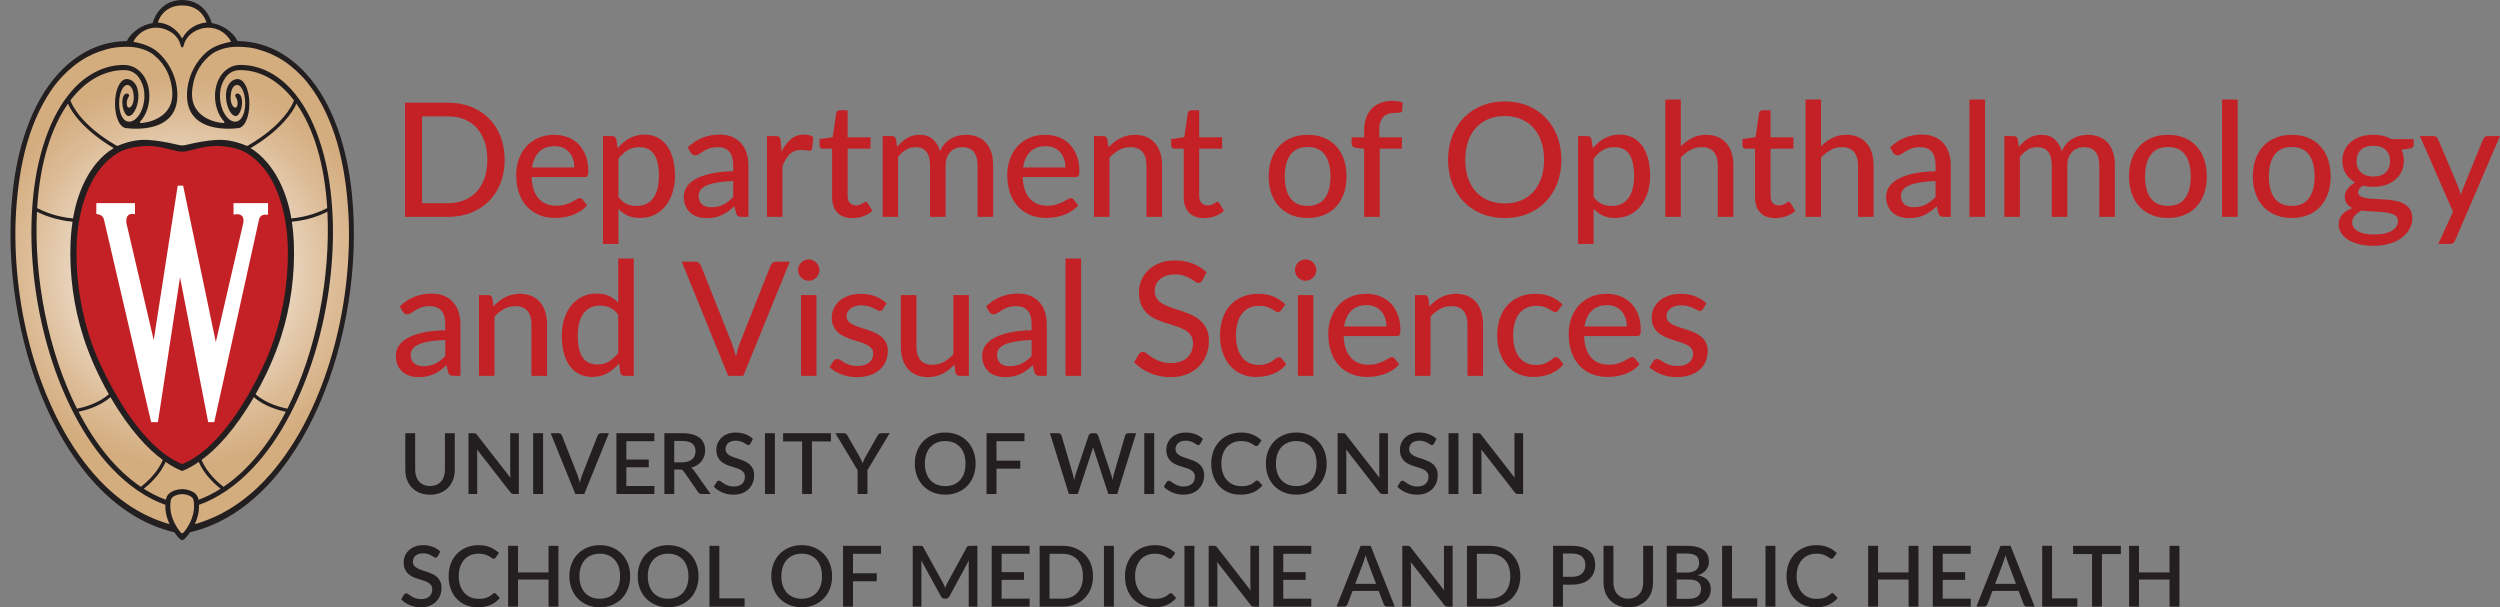 <?xml version="1.0" encoding="utf-8"?>
<!-- Generator: Adobe Illustrator 16.0.0, SVG Export Plug-In . SVG Version: 6.00 Build 0)  -->
<!DOCTYPE svg PUBLIC "-//W3C//DTD SVG 1.1//EN" "http://www.w3.org/Graphics/SVG/1.1/DTD/svg11.dtd">
<svg version="1.1" id="Layer_1" xmlns="http://www.w3.org/2000/svg" xmlns:xlink="http://www.w3.org/1999/xlink" x="0px" y="0px"
	 width="377.375px" height="91.68px" viewBox="0 0 377.375 91.68" enable-background="new 0 0 377.375 91.68" xml:space="preserve">
<rect x="0" y="0" width="377.375" height="91.68" fill="#808080" stroke="none"/>
<g>
	<defs>
		<path id="SVGID_1_" d="M23.246,3.58l-0.044,0.174l-0.176,0.024c-1.265,0.177-2.961,1.115-3.62,2.457
			c-0.021,0.227-0.265,0.234-0.352,0.236c-3.763,0.054-7.24,1.711-10.052,4.793c-1.349,1.477-2.529,3.253-3.507,5.277
			c-0.876,1.812-1.607,3.821-2.172,5.97c-0.551,2.1-0.954,4.368-1.2,6.777C0,50.147,9.429,76.141,26.357,80.088l0.101,0.024
			l0.058,0.086c0.386,0.58,0.834,1.045,0.985,1.086c0.153-0.043,0.599-0.506,0.985-1.086l0.059-0.086l0.102-0.024
			c16.926-3.947,26.355-29.938,24.233-50.8c-0.427-4.186-1.334-7.968-2.696-11.24l-0.219-0.516
			c-1.085-2.483-2.418-4.592-3.964-6.268c-2.811-3.082-6.287-4.739-10.055-4.793c-0.083-0.002-0.33-0.009-0.348-0.24
			c-0.661-1.339-2.347-2.289-3.615-2.467L31.806,3.74l-0.043-0.175c-0.009-0.034-0.832-3.304-4.259-3.304
			C24.087,0.261,23.282,3.439,23.246,3.58"/>
	</defs>
	<clipPath id="SVGID_2_">
		<use xlink:href="#SVGID_1_"  overflow="visible"/>
	</clipPath>
	
		<radialGradient id="SVGID_3_" cx="-202.123" cy="447.7" r="1" gradientTransform="matrix(33.907 0 0 -33.917 6880.841 15225.452)" gradientUnits="userSpaceOnUse">
		<stop  offset="0" style="stop-color:#FFFFFF"/>
		<stop  offset="0.166" style="stop-color:#FFFFFF"/>
		<stop  offset="0.341" style="stop-color:#F0E4D5"/>
		<stop  offset="0.699" style="stop-color:#DCBB95"/>
		<stop  offset="0.865" style="stop-color:#D4AD7F"/>
		<stop  offset="1" style="stop-color:#D4AD7F"/>
	</radialGradient>
	<rect y="0.261" clip-path="url(#SVGID_2_)" fill="url(#SVGID_3_)" width="55.002" height="81.023"/>
</g>
<path fill="#231F20" d="M53.12,29.263c-0.176-1.725-0.438-3.442-0.806-5.137c-0.338-1.559-0.766-3.1-1.302-4.603
	c-0.564-1.584-1.248-3.139-2.078-4.602c-0.78-1.375-1.695-2.666-2.76-3.834c-2.841-3.112-6.349-4.828-10.239-4.884L35.85,6.204
	c-0.631-1.384-2.373-2.509-3.886-2.72c0,0-0.813-3.468-4.463-3.484c-3.65,0.016-4.463,3.484-4.463,3.484
	c-1.513,0.211-3.254,1.336-3.886,2.72l-0.085-0.001c-3.89,0.056-7.398,1.772-10.238,4.884c-1.066,1.168-1.981,2.459-2.761,3.834
	c-0.829,1.463-1.513,3.018-2.078,4.602c-0.535,1.503-0.963,3.044-1.302,4.603c-0.368,1.695-0.63,3.412-0.805,5.137
	c-2.152,21.128,7.349,47.1,24.436,51.085c0.261,0.39,0.855,1.195,1.182,1.195s0.922-0.806,1.182-1.195
	C45.77,76.363,55.271,50.392,53.12,29.263 M27.501,0.817c3.001-0.001,3.662,2.55,3.667,2.577c-1.491,0.101-2.882,1.005-3.602,2.308
	c-0.01,0.02-0.037,0.087-0.065,0.087c-0.032,0-0.054-0.067-0.065-0.087c-0.719-1.303-2.11-2.207-3.602-2.308
	C23.839,3.367,24.5,0.816,27.501,0.817 M25.764,4.822c0.72,0.444,1.286,1.145,1.487,1.967c0.06,0.243,0.152,0.388,0.25,0.388
	s0.19-0.145,0.25-0.388c0.202-0.822,0.767-1.523,1.487-1.967c2.179-1.345,4.651-0.455,5.64,1.48
	c-0.505,0.086-0.951,0.21-1.557,0.391c-0.879,0.303-1.604,0.674-2.22,1.235c-1.386,1.259-2.614,3.21-2.841,5.696
	c-0.622,6.832,7.211,5.759,7.606,5.726c1.012,0,1.776-1.595,1.776-3.708c0-2.116-0.784-3.711-1.776-3.711
	c-0.607,0-1.657,0.486-1.755,2.379c-0.068,1.331,0.582,3.099,1.423,3.209c0.436,0.058,0.835-0.714,0.959-1.495
	c0.11-0.68,0.053-1.746-0.554-1.899c-0.192-0.048-0.385,0.07-0.434,0.262c-0.044,0.174,0.376,0.47,0.361,1.254
	c-0.024,1.168-1.199,0.584-1.041-1.272c0.141-1.646,0.982-1.542,1.017-1.543c0.47,0,1.178,0.98,1.178,2.816
	c0,1.632-0.788,3.39-2.293,2.472c-1.268-0.927-1.768-3.062-1.418-4.714c0.16-0.758,0.813-2.821,2.923-2.821
	c3.044,0,5.881,1.599,8.144,4.575c-0.248,0.799-1.817,3.833-6.803,6.737c-0.107,0.054-0.264,0.145-0.273,0.142
	c-1.522-0.62-2.949-1.006-4.609-0.912c-1.469,0.084-2.903,0.354-4.331,0.688c-0.281,0.066-0.57,0.141-0.859,0.141
	s-0.577-0.075-0.859-0.141c-1.428-0.334-2.862-0.604-4.331-0.688c-1.659-0.094-3.087,0.292-4.608,0.912
	c-0.009,0.003-0.166-0.088-0.273-0.142c-4.987-2.904-6.556-5.938-6.803-6.737c2.263-2.976,5.099-4.575,8.143-4.575
	c2.11,0,2.764,2.063,2.923,2.821c0.35,1.652-0.15,3.787-1.418,4.714c-1.505,0.918-2.293-0.84-2.293-2.472
	c0-1.836,0.708-2.816,1.179-2.816c0.034,0.001,0.875-0.103,1.017,1.543c0.157,1.856-1.017,2.44-1.042,1.272
	c-0.015-0.784,0.405-1.08,0.361-1.254c-0.049-0.192-0.242-0.31-0.434-0.262c-0.607,0.153-0.664,1.219-0.554,1.899
	c0.125,0.781,0.524,1.553,0.959,1.495c0.841-0.11,1.491-1.878,1.423-3.209c-0.098-1.893-1.148-2.379-1.755-2.379
	c-0.992,0-1.776,1.595-1.776,3.711c0,2.113,0.764,3.708,1.776,3.708c0.395,0.033,8.229,1.106,7.606-5.726
	c-0.227-2.486-1.454-4.437-2.84-5.696c-0.617-0.561-1.342-0.932-2.22-1.235c-0.606-0.181-1.053-0.305-1.558-0.391
	C21.114,4.367,23.585,3.477,25.764,4.822 M10.948,33.465c-0.192,1.307-0.268,2.406-0.297,3.09c-0.102,2.463,0.021,4.948,0.362,7.402
	c0.322,2.324,0.841,4.619,1.549,6.843c0.967,3.03,2.295,5.939,3.862,8.706c-1.599,1.455-3.996,2.028-4.804,2.187
	c-4.328-8.607-6.53-19.716-6.042-29.73C6.595,32.474,8.491,33.249,10.948,33.465 M5.609,31.413
	C6.016,24.58,7.75,19.22,10.264,15.648c0.446,1.16,2.399,4.062,6.905,6.707c-3.829,2.305-5.561,7.067-6.142,10.616
	C8.482,32.747,6.528,31.893,5.609,31.413 M16.68,59.95c2.872,4.953,5.719,7.908,7.891,9.468c-0.787,1.996-2.651,3.563-3.305,4.069
	c-3.746-2.52-6.915-6.512-9.408-11.333C12.817,61.958,15.068,61.37,16.68,59.95 M25.004,69.722c1.159,0.844,2.343,1.325,2.497,1.375
	c0.154-0.05,1.338-0.531,2.497-1.375c0.818,1.941,2.524,3.444,3.3,4.058c-1.07,0.678-2.183,1.239-3.342,1.664
	c-0.007-0.041-0.011-0.082-0.018-0.123c-0.239-1.233-1.849-1.485-2.437-1.487c-0.588,0.002-2.198,0.254-2.437,1.487
	c-0.007,0.041-0.01,0.082-0.018,0.123c-1.158-0.425-2.272-0.986-3.342-1.664C22.48,73.166,24.186,71.663,25.004,69.722
	 M30.432,69.418c2.171-1.56,5.019-4.515,7.891-9.468c1.611,1.42,3.862,2.008,4.821,2.204c-2.493,4.821-5.662,8.813-9.408,11.333
	C33.082,72.981,31.219,71.414,30.432,69.418 M38.579,59.506c1.566-2.767,2.894-5.676,3.861-8.706
	c0.708-2.224,1.227-4.519,1.55-6.843c0.34-2.454,0.463-4.939,0.361-7.402c-0.028-0.684-0.105-1.783-0.297-3.09
	c2.457-0.216,4.353-0.991,5.37-1.503c0.489,10.014-1.714,21.123-6.041,29.73C42.575,61.534,40.178,60.961,38.579,59.506
	 M43.976,32.971c-0.582-3.549-2.339-8.219-6.143-10.616c4.506-2.645,6.459-5.547,6.906-6.707c2.513,3.572,4.248,8.932,4.654,15.765
	C48.474,31.893,46.52,32.747,43.976,32.971 M24.716,78.849c-1.939-0.641-3.788-1.576-5.482-2.737
	c-1.075-0.739-2.09-1.564-3.031-2.447c-0.775-0.728-1.507-1.499-2.197-2.306c-0.471-0.551-0.924-1.116-1.361-1.694
	c-2.096-2.769-3.821-5.866-5.206-9.048C6.1,57.54,5.044,54.345,4.24,51.088c-0.821-3.327-1.378-6.719-1.672-10.134
	c-0.288-3.36-0.342-6.761-0.063-10.125c0.149-1.804,0.366-3.605,0.691-5.387c0.324-1.773,0.753-3.531,1.334-5.238
	c0.532-1.564,1.172-3.092,1.963-4.544c0.809-1.485,1.772-2.916,2.94-4.144c1.089-1.145,2.313-2.142,3.703-2.899
	c0.58-0.316,1.183-0.589,1.804-0.813c0.315-0.115,0.636-0.216,0.959-0.304c0.294-0.079,0.664-0.201,0.964-0.241
	c0.788-0.146,1.59-0.196,2.391-0.196c0.653,0,2.235,0.103,3.627,0.978c1.533,1.091,2.877,2.899,3.115,5.649
	c0.369,4.219-3.93,4.885-4.773,4.877c-0.129-0.001-0.197-0.123,0.221-0.555c0.989-1.268,1.311-3.209,0.98-4.767
	c-0.408-1.937-1.774-3.45-3.755-3.446c-2.964,0.005-5.611,1.491-7.581,3.638c-1.916,2.09-3.233,4.693-4.172,7.35
	c-1.208,3.417-1.813,7.02-2.056,10.628c-0.223,3.311-0.129,6.643,0.214,9.942c0.347,3.34,0.955,6.654,1.82,9.899
	c0.841,3.152,1.925,6.244,3.295,9.206c1.375,2.977,3.05,5.861,5.119,8.43c2.076,2.578,4.639,4.902,7.597,6.422
	c0.667,0.342,1.355,0.643,2.062,0.894c-0.041,1.103,0.24,2.085,0.621,2.897C25.12,79,25.108,78.978,24.716,78.849 M27.793,80.292
	c-0.011,0.014-0.148,0.18-0.292,0.197c-0.144-0.018-0.28-0.184-0.292-0.197c-0.731-0.919-1.822-2.701-1.411-4.83
	c0.116-0.6,1.124-0.869,1.703-0.876c0.579,0.007,1.587,0.276,1.704,0.876C29.615,77.591,28.524,79.373,27.793,80.292 M52.434,40.954
	c-0.293,3.415-0.851,6.807-1.672,10.134c-0.804,3.257-1.86,6.452-3.199,9.528c-1.385,3.182-3.11,6.279-5.206,9.048
	c-0.437,0.578-0.89,1.144-1.36,1.694c-0.69,0.807-1.423,1.578-2.197,2.306c-0.942,0.883-1.957,1.708-3.032,2.447
	c-1.694,1.161-3.542,2.097-5.481,2.737c-0.393,0.129-0.405,0.151-0.873,0.256c0.381-0.812,0.663-1.795,0.622-2.897
	c0.706-0.251,1.395-0.552,2.062-0.894c2.958-1.52,5.521-3.844,7.597-6.422c2.068-2.568,3.743-5.453,5.119-8.43
	c1.369-2.962,2.453-6.054,3.294-9.206c0.865-3.245,1.473-6.559,1.821-9.899c0.342-3.299,0.436-6.631,0.213-9.942
	c-0.243-3.608-0.848-7.211-2.056-10.628c-0.939-2.657-2.256-5.26-4.172-7.35c-1.969-2.147-4.617-3.633-7.581-3.638
	c-1.981-0.004-3.347,1.509-3.754,3.446c-0.332,1.558-0.009,3.499,0.979,4.767c0.418,0.432,0.35,0.554,0.221,0.555
	c-0.843,0.008-5.141-0.658-4.773-4.877c0.239-2.75,1.582-4.558,3.116-5.649c1.391-0.875,2.973-0.978,3.626-0.978
	c0.802,0,1.603,0.05,2.391,0.196c0.319,0.045,0.67,0.162,0.964,0.241c0.324,0.088,0.644,0.189,0.959,0.304
	c0.622,0.224,1.225,0.497,1.804,0.813c1.391,0.757,2.614,1.754,3.703,2.899c1.169,1.228,2.132,2.659,2.941,4.144
	c0.791,1.452,1.43,2.98,1.963,4.544c0.581,1.707,1.009,3.465,1.333,5.238c0.326,1.782,0.542,3.583,0.691,5.387
	C52.776,34.193,52.723,37.594,52.434,40.954"/>
<path fill="#C42126" d="M43.422,36.689c-0.106-2.511-0.839-10.179-6.055-13.506c-1.128-0.718-2.609-1.035-4.096-1.131
	c-2.561-0.167-4.459,0.812-5.738,0.848h-0.064c-1.277-0.036-3.191-1.015-5.752-0.848c-1.486,0.096-2.953,0.413-4.081,1.131
	c-5.215,3.327-5.949,10.995-6.055,13.506c-0.373,8.884,2.435,15.824,3.306,17.737c3.61,7.95,7.967,13.57,12.27,15.482l0.344,0.153
	l0.346-0.153c4.302-1.912,8.66-7.532,12.268-15.482C40.986,52.513,43.794,45.573,43.422,36.689"/>
<path fill="#FFFFFF" d="M35.25,30.66v1.736l0.351-0.053c0,0,0.071-0.01,0.164-0.01c0.192,0,0.545,0.034,0.766,0.259
	c0.208,0.212,0.274,0.569,0.2,1.038c-0.007,0.017-3.491,15.126-4.153,18.005c-0.763-3.642-4.915-23.519-4.915-23.519l-0.017-0.085
	h-0.823l-0.013,0.089c0,0-3.004,19.352-3.604,23.226c-0.784-3.353-4.13-17.699-4.13-17.699c-0.01-0.091-0.013-0.179-0.013-0.26
	c0-0.407,0.095-0.705,0.287-0.888c0.254-0.245,0.64-0.211,0.674-0.207l0.345,0.045l0.003-1.677h-5.83v1.641l0.258,0.041
	c0.128,0.025,0.778,0.182,0.885,0.776c0.001,0.01,6.819,29.279,7.109,30.524l0.02,0.082h1.025l0.013-0.089
	c0.032-0.203,2.807-18.368,3.326-21.77c0.659,3.387,4.193,21.573,4.231,21.774l0.017,0.085h0.915l6.768-30.623
	c0.156-0.635,0.714-0.704,0.948-0.704c0.033,0,0.056,0.002,0.068,0.003l0.334,0.027V30.66H35.25z"/>
<path fill="#C42126" d="M76.178,24.118c0,1.289-0.206,2.46-0.618,3.516s-0.994,1.962-1.746,2.718
	c-0.752,0.756-1.652,1.342-2.7,1.758c-1.048,0.416-2.212,0.624-3.492,0.624h-6.48V15.502h6.48c1.28,0,2.444,0.208,3.492,0.624
	c1.048,0.416,1.948,1.002,2.7,1.758c0.752,0.756,1.334,1.664,1.746,2.724C75.972,21.668,76.178,22.838,76.178,24.118 M73.562,24.118
	c0-1.024-0.14-1.942-0.42-2.754c-0.28-0.811-0.678-1.5-1.194-2.064c-0.516-0.564-1.14-0.994-1.872-1.29s-1.55-0.444-2.454-0.444
	h-3.912V30.67h3.912c0.904,0,1.722-0.147,2.454-0.444c0.732-0.296,1.356-0.726,1.872-1.29c0.516-0.564,0.914-1.25,1.194-2.058
	C73.421,26.07,73.562,25.15,73.562,24.118"/>
<path fill="#C42126" d="M88.625,30.994c-0.288,0.336-0.62,0.626-0.996,0.87s-0.776,0.442-1.2,0.594
	c-0.424,0.152-0.862,0.264-1.314,0.336c-0.452,0.072-0.899,0.108-1.338,0.108c-0.84,0-1.618-0.142-2.334-0.426
	c-0.716-0.284-1.336-0.7-1.86-1.248c-0.524-0.548-0.932-1.228-1.224-2.04s-0.438-1.746-0.438-2.802c0-0.848,0.132-1.638,0.396-2.37
	s0.642-1.37,1.134-1.914c0.492-0.544,1.094-0.972,1.806-1.284s1.512-0.468,2.4-0.468c0.744,0,1.43,0.122,2.058,0.366
	s1.17,0.598,1.626,1.062s0.814,1.036,1.074,1.716c0.259,0.68,0.39,1.456,0.39,2.328c0,0.36-0.04,0.602-0.12,0.726
	c-0.08,0.124-0.228,0.186-0.444,0.186h-7.992c0.024,0.728,0.128,1.362,0.312,1.902c0.184,0.54,0.438,0.99,0.762,1.35
	c0.324,0.36,0.71,0.628,1.158,0.804c0.448,0.176,0.948,0.264,1.5,0.264c0.52,0,0.97-0.06,1.35-0.18c0.38-0.12,0.708-0.25,0.984-0.39
	s0.508-0.27,0.696-0.39s0.354-0.18,0.498-0.18c0.192,0,0.34,0.072,0.444,0.216L88.625,30.994z M86.692,25.282
	c0-0.464-0.066-0.892-0.198-1.284c-0.132-0.392-0.326-0.732-0.582-1.02c-0.256-0.288-0.568-0.512-0.936-0.672
	c-0.368-0.16-0.792-0.24-1.272-0.24c-0.984,0-1.758,0.284-2.322,0.852s-0.922,1.356-1.074,2.364H86.692z"/>
<path fill="#C42126" d="M93.234,22.366c0.256-0.304,0.53-0.582,0.822-0.834s0.606-0.468,0.942-0.648
	c0.336-0.18,0.694-0.32,1.074-0.42c0.38-0.1,0.786-0.15,1.218-0.15c0.696,0,1.326,0.136,1.89,0.408
	c0.564,0.271,1.046,0.672,1.446,1.2s0.71,1.18,0.93,1.956c0.22,0.776,0.33,1.668,0.33,2.676c0,0.904-0.122,1.742-0.366,2.514
	s-0.592,1.442-1.044,2.01c-0.452,0.568-1.004,1.014-1.656,1.338c-0.652,0.324-1.386,0.486-2.202,0.486
	c-0.728,0-1.352-0.12-1.872-0.36c-0.52-0.24-0.984-0.576-1.392-1.008v5.292h-2.34V20.542h1.404c0.328,0,0.532,0.156,0.612,0.468
	L93.234,22.366z M93.354,29.734c0.384,0.504,0.798,0.856,1.242,1.056c0.444,0.2,0.942,0.3,1.494,0.3c1.072,0,1.902-0.386,2.49-1.158
	c0.588-0.772,0.882-1.898,0.882-3.378c0-0.776-0.066-1.438-0.198-1.986c-0.132-0.548-0.324-0.996-0.576-1.344
	c-0.252-0.348-0.562-0.604-0.93-0.768c-0.368-0.164-0.784-0.246-1.248-0.246c-0.68,0-1.27,0.152-1.77,0.456
	c-0.5,0.304-0.962,0.736-1.386,1.296V29.734z"/>
<path fill="#C42126" d="M103.816,22.246c0.68-0.648,1.418-1.132,2.214-1.452c0.796-0.32,1.67-0.48,2.622-0.48
	c0.696,0,1.312,0.114,1.848,0.342c0.536,0.228,0.988,0.546,1.356,0.954c0.368,0.408,0.646,0.896,0.834,1.464
	s0.282,1.196,0.282,1.884v7.776h-1.044c-0.232,0-0.408-0.038-0.528-0.114c-0.12-0.076-0.216-0.218-0.288-0.426l-0.252-1.068
	c-0.312,0.288-0.62,0.542-0.924,0.762c-0.304,0.22-0.622,0.408-0.954,0.564c-0.332,0.156-0.686,0.274-1.062,0.354
	c-0.376,0.08-0.792,0.12-1.248,0.12c-0.48,0-0.93-0.066-1.35-0.198c-0.42-0.132-0.786-0.334-1.098-0.606
	c-0.312-0.272-0.558-0.612-0.738-1.02c-0.18-0.408-0.27-0.884-0.27-1.428c0-0.48,0.13-0.942,0.39-1.386
	c0.26-0.444,0.684-0.842,1.272-1.194c0.588-0.352,1.356-0.64,2.304-0.864c0.948-0.224,2.114-0.352,3.498-0.384v-0.888
	c0-0.92-0.196-1.608-0.588-2.064c-0.392-0.456-0.968-0.684-1.728-0.684c-0.512,0-0.942,0.064-1.29,0.192s-0.648,0.27-0.9,0.426
	c-0.252,0.156-0.472,0.298-0.66,0.426s-0.382,0.192-0.582,0.192c-0.16,0-0.298-0.044-0.414-0.132
	c-0.116-0.088-0.21-0.192-0.282-0.312L103.816,22.246z M110.68,27.322c-0.952,0.032-1.76,0.106-2.424,0.222
	c-0.664,0.116-1.204,0.27-1.62,0.462s-0.716,0.418-0.9,0.678c-0.184,0.26-0.276,0.55-0.276,0.87c0,0.304,0.05,0.566,0.15,0.786
	s0.236,0.4,0.408,0.54c0.172,0.14,0.374,0.242,0.606,0.306c0.232,0.064,0.484,0.096,0.756,0.096c0.36,0,0.69-0.036,0.99-0.108
	c0.3-0.072,0.582-0.174,0.846-0.306c0.264-0.132,0.516-0.294,0.756-0.486c0.24-0.192,0.476-0.412,0.708-0.66V27.322z"/>
<path fill="#C42126" d="M117.978,22.882c0.392-0.8,0.864-1.428,1.416-1.884c0.552-0.456,1.216-0.684,1.992-0.684
	c0.264,0,0.514,0.03,0.75,0.09c0.236,0.06,0.442,0.15,0.618,0.27l-0.156,1.764c-0.056,0.216-0.188,0.324-0.396,0.324
	c-0.112,0-0.28-0.022-0.504-0.066c-0.224-0.044-0.464-0.066-0.72-0.066c-0.376,0-0.708,0.054-0.996,0.162s-0.546,0.268-0.774,0.48
	s-0.43,0.472-0.606,0.78c-0.176,0.308-0.34,0.658-0.492,1.05v7.632h-2.34V20.542h1.344c0.256,0,0.43,0.046,0.522,0.138
	c0.092,0.092,0.158,0.254,0.198,0.486L117.978,22.882z"/>
<path fill="#C42126" d="M128.68,32.926c-0.984,0-1.742-0.276-2.274-0.828c-0.532-0.552-0.798-1.34-0.798-2.364v-7.296h-1.416
	c-0.136,0-0.25-0.042-0.342-0.126c-0.092-0.084-0.138-0.21-0.138-0.378v-0.948l1.98-0.276l0.528-3.636
	c0.032-0.136,0.094-0.242,0.186-0.318c0.092-0.076,0.21-0.114,0.354-0.114h1.188v4.092h3.456v1.704h-3.456v7.14
	c0,0.48,0.118,0.838,0.354,1.074s0.538,0.354,0.906,0.354c0.216,0,0.402-0.028,0.558-0.084c0.156-0.056,0.29-0.118,0.402-0.186
	c0.112-0.068,0.208-0.13,0.288-0.186s0.152-0.084,0.216-0.084c0.08,0,0.142,0.018,0.186,0.054c0.044,0.036,0.09,0.094,0.138,0.174
	l0.696,1.128c-0.384,0.352-0.84,0.624-1.368,0.816S129.248,32.926,128.68,32.926"/>
<path fill="#C42126" d="M133.232,32.734V20.542h1.404c0.328,0,0.532,0.156,0.612,0.468l0.168,1.164
	c0.448-0.536,0.946-0.974,1.494-1.314c0.548-0.34,1.19-0.51,1.926-0.51c0.808,0,1.464,0.222,1.968,0.666
	c0.504,0.444,0.872,1.046,1.104,1.806c0.176-0.432,0.404-0.804,0.684-1.116c0.28-0.312,0.592-0.568,0.936-0.768
	c0.344-0.2,0.71-0.348,1.098-0.444c0.388-0.096,0.782-0.144,1.182-0.144c0.648,0,1.226,0.102,1.734,0.306s0.938,0.502,1.29,0.894
	s0.62,0.876,0.804,1.452c0.184,0.576,0.276,1.232,0.276,1.968v7.764h-2.352V24.97c0-0.912-0.198-1.6-0.594-2.064
	c-0.396-0.464-0.974-0.696-1.734-0.696c-0.336,0-0.656,0.058-0.96,0.174c-0.304,0.116-0.57,0.29-0.798,0.522
	c-0.228,0.232-0.408,0.52-0.54,0.864c-0.132,0.344-0.198,0.744-0.198,1.2v7.764h-2.352V24.97c0-0.944-0.188-1.64-0.564-2.088
	c-0.376-0.448-0.928-0.672-1.656-0.672c-0.504,0-0.972,0.132-1.404,0.396c-0.432,0.264-0.828,0.624-1.188,1.08v9.048H133.232z"/>
<path fill="#C42126" d="M162.75,30.994c-0.288,0.336-0.62,0.626-0.996,0.87s-0.776,0.442-1.2,0.594
	c-0.424,0.152-0.862,0.264-1.314,0.336c-0.452,0.072-0.899,0.108-1.338,0.108c-0.84,0-1.618-0.142-2.334-0.426
	c-0.716-0.284-1.336-0.7-1.86-1.248c-0.524-0.548-0.932-1.228-1.224-2.04s-0.438-1.746-0.438-2.802c0-0.848,0.132-1.638,0.396-2.37
	s0.642-1.37,1.134-1.914c0.492-0.544,1.094-0.972,1.806-1.284s1.512-0.468,2.4-0.468c0.744,0,1.43,0.122,2.058,0.366
	s1.17,0.598,1.626,1.062s0.814,1.036,1.074,1.716c0.259,0.68,0.39,1.456,0.39,2.328c0,0.36-0.04,0.602-0.12,0.726
	c-0.08,0.124-0.228,0.186-0.444,0.186h-7.992c0.024,0.728,0.128,1.362,0.312,1.902c0.184,0.54,0.438,0.99,0.762,1.35
	c0.324,0.36,0.71,0.628,1.158,0.804c0.448,0.176,0.948,0.264,1.5,0.264c0.52,0,0.97-0.06,1.35-0.18c0.38-0.12,0.708-0.25,0.984-0.39
	s0.508-0.27,0.696-0.39s0.354-0.18,0.498-0.18c0.192,0,0.34,0.072,0.444,0.216L162.75,30.994z M160.818,25.282
	c0-0.464-0.066-0.892-0.198-1.284c-0.132-0.392-0.326-0.732-0.582-1.02c-0.256-0.288-0.568-0.512-0.936-0.672
	c-0.368-0.16-0.792-0.24-1.272-0.24c-0.984,0-1.758,0.284-2.322,0.852s-0.922,1.356-1.074,2.364H160.818z"/>
<path fill="#C42126" d="M167.336,22.234c0.264-0.28,0.54-0.536,0.828-0.768s0.594-0.43,0.918-0.594
	c0.324-0.164,0.672-0.292,1.044-0.384c0.372-0.092,0.77-0.138,1.194-0.138c0.672,0,1.262,0.112,1.77,0.336
	c0.508,0.224,0.934,0.538,1.278,0.942c0.344,0.404,0.604,0.89,0.78,1.458s0.264,1.196,0.264,1.884v7.764h-2.352V24.97
	c0-0.872-0.2-1.55-0.6-2.034c-0.4-0.484-1.012-0.726-1.836-0.726c-0.6,0-1.162,0.142-1.686,0.426
	c-0.524,0.284-1.01,0.67-1.458,1.158v8.94h-2.34V20.542h1.404c0.328,0,0.532,0.156,0.612,0.468L167.336,22.234z"/>
<path fill="#C42126" d="M181.753,32.926c-0.984,0-1.742-0.276-2.274-0.828c-0.532-0.552-0.798-1.34-0.798-2.364v-7.296h-1.416
	c-0.136,0-0.25-0.042-0.342-0.126c-0.092-0.084-0.138-0.21-0.138-0.378v-0.948l1.98-0.276l0.528-3.636
	c0.032-0.136,0.094-0.242,0.186-0.318c0.092-0.076,0.21-0.114,0.354-0.114h1.188v4.092h3.456v1.704h-3.456v7.14
	c0,0.48,0.118,0.838,0.354,1.074s0.538,0.354,0.906,0.354c0.216,0,0.402-0.028,0.558-0.084c0.156-0.056,0.29-0.118,0.402-0.186
	c0.112-0.068,0.208-0.13,0.288-0.186s0.152-0.084,0.216-0.084c0.08,0,0.142,0.018,0.186,0.054c0.044,0.036,0.09,0.094,0.138,0.174
	l0.696,1.128c-0.384,0.352-0.84,0.624-1.368,0.816S182.321,32.926,181.753,32.926"/>
<path fill="#C42126" d="M197.4,20.351c0.896,0,1.707,0.146,2.431,0.438s1.34,0.712,1.848,1.26c0.509,0.548,0.898,1.208,1.171,1.979
	c0.271,0.772,0.407,1.638,0.407,2.598s-0.136,1.828-0.407,2.604c-0.272,0.776-0.662,1.436-1.171,1.98
	c-0.508,0.544-1.124,0.962-1.848,1.254s-1.534,0.438-2.431,0.438c-0.903,0-1.717-0.146-2.441-0.438s-1.342-0.71-1.854-1.254
	c-0.513-0.544-0.906-1.204-1.183-1.98c-0.276-0.776-0.414-1.644-0.414-2.604s0.138-1.826,0.414-2.598
	c0.276-0.771,0.67-1.432,1.183-1.979c0.512-0.548,1.129-0.968,1.854-1.26S196.497,20.351,197.4,20.351 M197.4,31.079
	c1.152,0,2.013-0.388,2.58-1.164c0.568-0.776,0.853-1.868,0.853-3.276c0-1.408-0.284-2.502-0.853-3.282
	c-0.567-0.78-1.428-1.17-2.58-1.17c-1.168,0-2.037,0.39-2.609,1.17c-0.572,0.78-0.857,1.874-0.857,3.282
	c0,1.408,0.285,2.5,0.857,3.276S196.232,31.079,197.4,31.079"/>
<path fill="#C42126" d="M205.92,32.734V22.462l-1.272-0.156c-0.185-0.04-0.334-0.106-0.449-0.198
	c-0.116-0.092-0.174-0.226-0.174-0.402v-0.972h1.896V19.63c0-0.696,0.101-1.316,0.3-1.86c0.2-0.544,0.486-1.006,0.858-1.386
	c0.372-0.38,0.819-0.668,1.344-0.864c0.522-0.196,1.114-0.294,1.771-0.294c0.552,0,1.06,0.08,1.523,0.24l-0.048,1.176
	c-0.008,0.104-0.04,0.182-0.097,0.234c-0.055,0.052-0.131,0.09-0.221,0.114c-0.093,0.024-0.205,0.038-0.336,0.042
	c-0.133,0.004-0.275,0.006-0.427,0.006c-0.36,0-0.688,0.044-0.983,0.132c-0.297,0.088-0.549,0.236-0.756,0.444
	c-0.209,0.208-0.369,0.482-0.48,0.822c-0.113,0.34-0.168,0.762-0.168,1.266v1.032h3.42v1.704h-3.348v10.296H205.92z"/>
<path fill="#C42126" d="M235.691,24.118c0,1.289-0.205,2.47-0.617,3.546c-0.412,1.076-0.994,2.004-1.746,2.784
	c-0.752,0.78-1.652,1.386-2.7,1.818s-2.212,0.648-3.491,0.648c-1.272,0-2.435-0.216-3.486-0.648c-1.053-0.432-1.952-1.038-2.7-1.818
	c-0.748-0.78-1.33-1.708-1.746-2.784c-0.416-1.076-0.624-2.257-0.624-3.546c0-1.28,0.208-2.46,0.624-3.54s0.998-2.01,1.746-2.79
	c0.748-0.78,1.647-1.388,2.7-1.824c1.052-0.436,2.214-0.654,3.486-0.654c1.279,0,2.443,0.218,3.491,0.654s1.948,1.044,2.7,1.824
	c0.752,0.78,1.334,1.71,1.746,2.79S235.691,22.838,235.691,24.118 M233.076,24.118c0-1.024-0.141-1.944-0.42-2.76
	c-0.28-0.816-0.678-1.508-1.194-2.076c-0.516-0.568-1.14-1.004-1.872-1.308s-1.55-0.456-2.453-0.456
	c-0.904,0-1.723,0.152-2.455,0.456c-0.731,0.304-1.357,0.74-1.877,1.308c-0.521,0.568-0.92,1.26-1.201,2.076
	c-0.279,0.816-0.42,1.736-0.42,2.76c0,1.032,0.141,1.954,0.42,2.766c0.281,0.812,0.681,1.502,1.201,2.07
	c0.52,0.568,1.146,1.002,1.877,1.302c0.732,0.3,1.551,0.45,2.455,0.45c0.903,0,1.721-0.15,2.453-0.45
	c0.732-0.3,1.356-0.734,1.872-1.302c0.517-0.568,0.914-1.258,1.194-2.07C232.935,26.072,233.076,25.15,233.076,24.118"/>
<path fill="#C42126" d="M240.433,22.366c0.257-0.304,0.531-0.582,0.822-0.834c0.293-0.252,0.606-0.468,0.942-0.648
	c0.336-0.18,0.694-0.32,1.074-0.42s0.786-0.15,1.218-0.15c0.695,0,1.326,0.136,1.891,0.408c0.563,0.271,1.045,0.672,1.445,1.2
	s0.71,1.18,0.93,1.956c0.221,0.776,0.33,1.668,0.33,2.676c0,0.904-0.121,1.742-0.365,2.514s-0.592,1.442-1.045,2.01
	c-0.451,0.568-1.004,1.014-1.656,1.338c-0.651,0.324-1.385,0.486-2.201,0.486c-0.729,0-1.352-0.12-1.872-0.36
	c-0.521-0.24-0.983-0.576-1.392-1.008v5.292h-2.34V20.542h1.403c0.328,0,0.532,0.156,0.612,0.468L240.433,22.366z M240.554,29.734
	c0.383,0.504,0.797,0.856,1.242,1.056c0.443,0.2,0.941,0.3,1.493,0.3c1.072,0,1.902-0.386,2.49-1.158
	c0.588-0.772,0.882-1.898,0.882-3.378c0-0.776-0.066-1.438-0.197-1.986c-0.133-0.548-0.324-0.996-0.576-1.344
	c-0.252-0.348-0.562-0.604-0.931-0.768s-0.784-0.246-1.248-0.246c-0.68,0-1.27,0.152-1.77,0.456c-0.5,0.304-0.962,0.736-1.386,1.296
	V29.734z"/>
<path fill="#C42126" d="M253.72,22.09c0.512-0.52,1.078-0.94,1.698-1.26c0.62-0.32,1.334-0.48,2.142-0.48
	c0.672,0,1.262,0.112,1.77,0.336c0.509,0.224,0.935,0.538,1.279,0.942c0.344,0.404,0.604,0.89,0.779,1.458s0.264,1.196,0.264,1.884
	v7.764H259.3V24.97c0-0.872-0.2-1.55-0.6-2.034c-0.4-0.484-1.013-0.726-1.836-0.726c-0.601,0-1.162,0.142-1.687,0.426
	c-0.524,0.284-1.01,0.67-1.458,1.158v8.94h-2.34V15.022h2.34V22.09z"/>
<path fill="#C42126" d="M267.993,32.926c-0.983,0-1.742-0.276-2.274-0.828c-0.531-0.552-0.798-1.34-0.798-2.364v-7.296h-1.416
	c-0.136,0-0.25-0.042-0.342-0.126s-0.138-0.21-0.138-0.378v-0.948l1.979-0.276l0.528-3.636c0.031-0.136,0.094-0.242,0.186-0.318
	c0.092-0.076,0.211-0.114,0.354-0.114h1.188v4.092h3.455v1.704h-3.455v7.14c0,0.48,0.117,0.838,0.354,1.074s0.538,0.354,0.906,0.354
	c0.216,0,0.402-0.028,0.558-0.084c0.156-0.056,0.29-0.118,0.401-0.186c0.113-0.068,0.209-0.13,0.289-0.186s0.151-0.084,0.216-0.084
	c0.079,0,0.142,0.018,0.186,0.054c0.044,0.036,0.091,0.094,0.138,0.174l0.696,1.128c-0.384,0.352-0.84,0.624-1.368,0.816
	C269.109,32.83,268.56,32.926,267.993,32.926"/>
<path fill="#C42126" d="M274.886,22.09c0.512-0.52,1.078-0.94,1.697-1.26c0.62-0.32,1.334-0.48,2.143-0.48
	c0.672,0,1.262,0.112,1.77,0.336c0.508,0.224,0.934,0.538,1.278,0.942c0.344,0.404,0.604,0.89,0.78,1.458s0.264,1.196,0.264,1.884
	v7.764h-2.352V24.97c0-0.872-0.201-1.55-0.601-2.034s-1.013-0.726-1.836-0.726c-0.601,0-1.162,0.142-1.687,0.426
	c-0.523,0.284-1.01,0.67-1.457,1.158v8.94h-2.34V15.022h2.34V22.09z"/>
<path fill="#C42126" d="M285.311,22.246c0.68-0.648,1.418-1.132,2.214-1.452c0.796-0.32,1.67-0.48,2.622-0.48
	c0.696,0,1.312,0.114,1.848,0.342s0.988,0.546,1.356,0.954c0.367,0.408,0.646,0.896,0.834,1.464
	c0.188,0.568,0.281,1.196,0.281,1.884v7.776h-1.043c-0.232,0-0.408-0.038-0.528-0.114c-0.12-0.076-0.216-0.218-0.288-0.426
	l-0.252-1.068c-0.312,0.288-0.62,0.542-0.924,0.762c-0.305,0.22-0.623,0.408-0.954,0.564c-0.332,0.156-0.687,0.274-1.062,0.354
	c-0.377,0.08-0.793,0.12-1.248,0.12c-0.48,0-0.931-0.066-1.351-0.198c-0.42-0.132-0.786-0.334-1.099-0.606
	c-0.312-0.272-0.558-0.612-0.737-1.02c-0.181-0.408-0.271-0.884-0.271-1.428c0-0.48,0.131-0.942,0.391-1.386
	c0.26-0.444,0.684-0.842,1.271-1.194s1.356-0.64,2.305-0.864c0.947-0.224,2.113-0.352,3.498-0.384v-0.888
	c0-0.92-0.196-1.608-0.588-2.064c-0.393-0.456-0.969-0.684-1.729-0.684c-0.512,0-0.941,0.064-1.29,0.192s-0.647,0.27-0.899,0.426
	c-0.252,0.156-0.473,0.298-0.66,0.426c-0.188,0.128-0.383,0.192-0.582,0.192c-0.16,0-0.299-0.044-0.414-0.132
	c-0.116-0.088-0.211-0.192-0.282-0.312L285.311,22.246z M292.175,27.322c-0.953,0.032-1.76,0.106-2.424,0.222
	c-0.664,0.116-1.205,0.27-1.621,0.462s-0.715,0.418-0.899,0.678c-0.185,0.26-0.276,0.55-0.276,0.87c0,0.304,0.051,0.566,0.15,0.786
	s0.236,0.4,0.408,0.54s0.373,0.242,0.605,0.306c0.232,0.064,0.484,0.096,0.756,0.096c0.36,0,0.69-0.036,0.99-0.108
	c0.301-0.072,0.582-0.174,0.846-0.306c0.264-0.132,0.517-0.294,0.756-0.486c0.24-0.192,0.477-0.412,0.709-0.66V27.322z"/>
<rect x="297.292" y="15.023" fill="#C42126" width="2.352" height="17.712"/>
<path fill="#C42126" d="M302.56,32.734V20.542h1.403c0.328,0,0.532,0.156,0.612,0.468l0.168,1.164
	c0.447-0.536,0.945-0.974,1.494-1.314c0.548-0.34,1.189-0.51,1.926-0.51c0.809,0,1.464,0.222,1.968,0.666
	c0.505,0.444,0.872,1.046,1.104,1.806c0.176-0.432,0.404-0.804,0.684-1.116c0.28-0.312,0.592-0.568,0.936-0.768
	c0.345-0.2,0.711-0.348,1.099-0.444c0.388-0.096,0.782-0.144,1.183-0.144c0.647,0,1.225,0.102,1.733,0.306
	c0.508,0.204,0.938,0.502,1.29,0.894s0.619,0.876,0.804,1.452s0.276,1.232,0.276,1.968v7.764h-2.352V24.97
	c0-0.912-0.199-1.6-0.595-2.064c-0.396-0.464-0.974-0.696-1.733-0.696c-0.336,0-0.656,0.058-0.961,0.174
	c-0.304,0.116-0.57,0.29-0.798,0.522c-0.228,0.232-0.407,0.52-0.54,0.864c-0.132,0.344-0.197,0.744-0.197,1.2v7.764h-2.353V24.97
	c0-0.944-0.188-1.64-0.563-2.088c-0.377-0.448-0.928-0.672-1.656-0.672c-0.504,0-0.973,0.132-1.404,0.396s-0.828,0.624-1.188,1.08
	v9.048H302.56z"/>
<path fill="#C42126" d="M327.265,20.351c0.896,0,1.705,0.146,2.43,0.438s1.34,0.712,1.848,1.26c0.508,0.548,0.898,1.208,1.17,1.979
	c0.271,0.772,0.408,1.638,0.408,2.598s-0.137,1.828-0.408,2.604c-0.271,0.776-0.662,1.436-1.17,1.98s-1.123,0.962-1.848,1.254
	s-1.533,0.438-2.43,0.438c-0.904,0-1.719-0.146-2.441-0.438c-0.725-0.292-1.344-0.71-1.854-1.254
	c-0.513-0.544-0.906-1.204-1.183-1.98c-0.275-0.776-0.414-1.644-0.414-2.604s0.139-1.826,0.414-2.598
	c0.276-0.771,0.67-1.432,1.183-1.979c0.511-0.548,1.13-0.968,1.854-1.26C325.546,20.497,326.361,20.351,327.265,20.351
	 M327.265,31.079c1.152,0,2.012-0.388,2.58-1.164s0.852-1.868,0.852-3.276c0-1.408-0.283-2.502-0.852-3.282
	c-0.568-0.78-1.428-1.17-2.58-1.17c-1.168,0-2.039,0.39-2.609,1.17c-0.572,0.78-0.859,1.874-0.859,3.282
	c0,1.408,0.287,2.5,0.859,3.276C325.226,30.69,326.097,31.079,327.265,31.079"/>
<rect x="335.421" y="15.023" fill="#C42126" width="2.353" height="17.712"/>
<path fill="#C42126" d="M345.956,20.351c0.896,0,1.706,0.146,2.431,0.438c0.723,0.292,1.34,0.712,1.848,1.26
	c0.508,0.548,0.897,1.208,1.17,1.979c0.271,0.772,0.408,1.638,0.408,2.598s-0.137,1.828-0.408,2.604
	c-0.272,0.776-0.662,1.436-1.17,1.98s-1.125,0.962-1.848,1.254c-0.725,0.292-1.535,0.438-2.431,0.438
	c-0.904,0-1.718-0.146-2.44-0.438c-0.726-0.292-1.344-0.71-1.855-1.254s-0.906-1.204-1.182-1.98
	c-0.276-0.776-0.414-1.644-0.414-2.604s0.138-1.826,0.414-2.598c0.275-0.771,0.67-1.432,1.182-1.979
	c0.512-0.548,1.13-0.968,1.855-1.26C344.238,20.497,345.051,20.351,345.956,20.351 M345.956,31.079c1.151,0,2.012-0.388,2.58-1.164
	c0.567-0.776,0.853-1.868,0.853-3.276c0-1.408-0.285-2.502-0.853-3.282c-0.568-0.78-1.429-1.17-2.58-1.17
	c-1.168,0-2.038,0.39-2.608,1.17c-0.574,0.78-0.859,1.874-0.859,3.282c0,1.408,0.285,2.5,0.859,3.276
	C343.917,30.69,344.788,31.079,345.956,31.079"/>
<path fill="#C42126" d="M364.351,20.999v0.876c0,0.288-0.18,0.468-0.54,0.54l-1.308,0.192c0.111,0.248,0.199,0.51,0.264,0.786
	c0.063,0.276,0.096,0.566,0.096,0.87c0,0.6-0.116,1.142-0.349,1.626c-0.231,0.484-0.551,0.898-0.959,1.242
	c-0.408,0.344-0.895,0.608-1.459,0.792c-0.563,0.184-1.182,0.276-1.854,0.276c-0.552,0-1.067-0.06-1.548-0.18
	c-0.24,0.144-0.422,0.302-0.546,0.474c-0.124,0.172-0.186,0.342-0.186,0.51c0,0.28,0.117,0.488,0.354,0.624s0.544,0.234,0.924,0.294
	s0.815,0.098,1.309,0.114c0.491,0.016,0.991,0.042,1.5,0.078c0.507,0.036,1.007,0.1,1.5,0.192c0.491,0.092,0.928,0.24,1.308,0.444
	c0.38,0.204,0.688,0.484,0.924,0.84s0.354,0.818,0.354,1.386c0,0.528-0.131,1.04-0.391,1.536c-0.26,0.496-0.638,0.936-1.134,1.32
	c-0.496,0.384-1.1,0.692-1.812,0.924c-0.713,0.232-1.521,0.348-2.425,0.348c-0.903,0-1.689-0.088-2.357-0.264
	c-0.668-0.176-1.225-0.412-1.668-0.708c-0.444-0.296-0.776-0.64-0.996-1.032c-0.219-0.392-0.33-0.8-0.33-1.224
	c0-0.592,0.184-1.094,0.552-1.506c0.368-0.412,0.876-0.734,1.524-0.966c-0.353-0.16-0.631-0.378-0.84-0.654
	c-0.207-0.276-0.312-0.642-0.312-1.098c0-0.176,0.031-0.358,0.096-0.546s0.162-0.376,0.295-0.564s0.297-0.366,0.491-0.534
	c0.196-0.168,0.422-0.32,0.679-0.456c-0.601-0.336-1.072-0.782-1.416-1.338c-0.345-0.556-0.517-1.206-0.517-1.95
	c0-0.6,0.116-1.14,0.349-1.62c0.231-0.48,0.553-0.892,0.965-1.236c0.413-0.344,0.904-0.608,1.477-0.792
	c0.572-0.184,1.198-0.276,1.878-0.276c1.057,0,1.964,0.22,2.725,0.66H364.351z M361.975,33.371c0-0.288-0.08-0.518-0.24-0.69
	c-0.16-0.172-0.378-0.308-0.654-0.408c-0.275-0.1-0.598-0.172-0.966-0.216s-0.754-0.078-1.158-0.102
	c-0.403-0.024-0.818-0.046-1.241-0.066c-0.425-0.021-0.832-0.058-1.225-0.114c-0.416,0.208-0.758,0.46-1.025,0.756
	c-0.269,0.296-0.402,0.644-0.402,1.044c0,0.256,0.066,0.496,0.198,0.72s0.335,0.418,0.611,0.582s0.624,0.292,1.044,0.384
	c0.421,0.092,0.923,0.138,1.507,0.138c0.575,0,1.084-0.05,1.523-0.15c0.44-0.1,0.811-0.24,1.109-0.42
	c0.301-0.18,0.528-0.394,0.685-0.642S361.975,33.667,361.975,33.371 M358.243,26.65c0.416,0,0.782-0.056,1.099-0.168
	c0.315-0.112,0.579-0.27,0.792-0.474c0.212-0.204,0.372-0.45,0.479-0.738c0.108-0.288,0.162-0.604,0.162-0.948
	c0-0.704-0.214-1.266-0.642-1.686c-0.429-0.42-1.059-0.63-1.891-0.63c-0.824,0-1.45,0.21-1.878,0.63
	c-0.428,0.42-0.643,0.982-0.643,1.686c0,0.344,0.055,0.658,0.163,0.942c0.107,0.284,0.268,0.528,0.479,0.732
	c0.212,0.204,0.476,0.364,0.792,0.48C357.472,26.592,357.834,26.65,358.243,26.65"/>
<path fill="#C42126" d="M377.375,20.542l-6.768,15.732c-0.072,0.176-0.168,0.312-0.288,0.408c-0.12,0.096-0.296,0.144-0.528,0.144
	h-1.74l2.232-4.86l-5.004-11.424h2.04c0.2,0,0.355,0.048,0.468,0.144s0.191,0.204,0.24,0.324l3.096,7.32
	c0.065,0.184,0.126,0.37,0.187,0.558c0.06,0.188,0.109,0.374,0.149,0.558c0.056-0.192,0.116-0.382,0.181-0.57
	c0.063-0.188,0.132-0.374,0.203-0.558l2.988-7.308c0.056-0.136,0.145-0.248,0.264-0.336c0.12-0.088,0.257-0.132,0.408-0.132H377.375
	z"/>
<path fill="#C42126" d="M60.349,46.246c0.68-0.648,1.418-1.132,2.214-1.452c0.796-0.32,1.67-0.48,2.622-0.48
	c0.696,0,1.312,0.114,1.848,0.342c0.536,0.228,0.988,0.546,1.356,0.954c0.368,0.408,0.646,0.896,0.834,1.464
	s0.282,1.196,0.282,1.884v7.776h-1.044c-0.232,0-0.408-0.038-0.528-0.114c-0.12-0.076-0.216-0.218-0.288-0.426l-0.252-1.068
	c-0.312,0.288-0.62,0.543-0.924,0.762c-0.304,0.221-0.622,0.408-0.954,0.564s-0.686,0.274-1.062,0.354
	c-0.376,0.08-0.792,0.121-1.248,0.121c-0.48,0-0.93-0.066-1.35-0.198s-0.786-0.334-1.098-0.606c-0.312-0.271-0.558-0.611-0.738-1.02
	c-0.18-0.408-0.27-0.885-0.27-1.428c0-0.48,0.13-0.942,0.39-1.387c0.26-0.443,0.684-0.842,1.272-1.193
	c0.588-0.353,1.356-0.641,2.304-0.864s2.114-0.353,3.498-0.384v-0.889c0-0.92-0.196-1.607-0.588-2.063
	c-0.392-0.456-0.968-0.684-1.728-0.684c-0.512,0-0.942,0.064-1.29,0.192s-0.648,0.271-0.9,0.426
	c-0.252,0.156-0.472,0.298-0.66,0.427c-0.188,0.127-0.382,0.191-0.582,0.191c-0.16,0-0.298-0.044-0.414-0.132
	c-0.116-0.088-0.21-0.192-0.282-0.312L60.349,46.246z M67.213,51.322c-0.952,0.032-1.76,0.106-2.424,0.222
	c-0.664,0.116-1.204,0.271-1.62,0.463c-0.416,0.191-0.716,0.418-0.9,0.678c-0.184,0.26-0.276,0.55-0.276,0.869
	c0,0.305,0.05,0.566,0.15,0.787c0.1,0.22,0.236,0.399,0.408,0.539c0.172,0.141,0.374,0.242,0.606,0.307s0.484,0.096,0.756,0.096
	c0.36,0,0.69-0.036,0.99-0.107c0.3-0.072,0.582-0.174,0.846-0.307c0.264-0.132,0.516-0.294,0.756-0.486
	c0.24-0.191,0.476-0.412,0.708-0.66V51.322z"/>
<path fill="#C42126" d="M74.5,46.234c0.264-0.28,0.54-0.536,0.828-0.768s0.594-0.43,0.918-0.594
	c0.324-0.164,0.672-0.292,1.044-0.384c0.372-0.092,0.77-0.138,1.194-0.138c0.672,0,1.262,0.112,1.77,0.336
	c0.508,0.224,0.934,0.538,1.278,0.942c0.344,0.404,0.604,0.89,0.78,1.458c0.176,0.567,0.264,1.195,0.264,1.883v7.765h-2.352V48.97
	c0-0.871-0.2-1.549-0.6-2.033s-1.012-0.726-1.836-0.726c-0.6,0-1.162,0.142-1.686,0.425c-0.524,0.285-1.01,0.671-1.458,1.158v8.94
	h-2.34V44.542h1.404c0.328,0,0.532,0.156,0.612,0.468L74.5,46.234z"/>
<path fill="#C42126" d="M95.672,39.022v17.712h-1.416c-0.328,0-0.532-0.156-0.612-0.468l-0.204-1.404
	c-0.52,0.615-1.11,1.109-1.77,1.482c-0.66,0.371-1.422,0.558-2.286,0.558c-0.696,0-1.326-0.136-1.89-0.408
	c-0.564-0.271-1.046-0.67-1.446-1.194c-0.4-0.523-0.708-1.174-0.924-1.949c-0.216-0.775-0.324-1.668-0.324-2.676
	c0-0.904,0.12-1.744,0.36-2.521c0.24-0.776,0.588-1.448,1.044-2.016c0.456-0.568,1.008-1.014,1.656-1.338
	c0.648-0.324,1.38-0.486,2.196-0.486c0.736,0,1.362,0.12,1.878,0.36c0.516,0.24,0.978,0.58,1.386,1.02v-6.672H95.672z M93.32,47.494
	c-0.384-0.504-0.798-0.854-1.242-1.056c-0.444-0.2-0.942-0.3-1.494-0.3c-1.072,0-1.902,0.386-2.49,1.158
	c-0.588,0.772-0.882,1.898-0.882,3.379c0,0.775,0.066,1.438,0.198,1.985c0.132,0.548,0.324,0.996,0.576,1.345
	c0.252,0.348,0.562,0.604,0.93,0.768c0.368,0.164,0.784,0.246,1.248,0.246c0.68,0,1.268-0.151,1.764-0.456
	c0.496-0.304,0.96-0.732,1.392-1.284V47.494z"/>
<path fill="#C42126" d="M119.216,39.502l-7.008,17.232h-2.292l-7.008-17.232h2.04c0.224,0,0.406,0.056,0.546,0.168
	c0.14,0.112,0.246,0.256,0.318,0.432l4.656,11.712c0.112,0.288,0.222,0.604,0.33,0.948s0.206,0.704,0.294,1.08
	c0.08-0.376,0.168-0.736,0.264-1.08c0.096-0.344,0.2-0.66,0.312-0.948l4.644-11.712c0.056-0.16,0.158-0.3,0.306-0.42
	s0.33-0.18,0.546-0.18H119.216z"/>
<path fill="#C42126" d="M123.697,40.775c0,0.215-0.045,0.422-0.132,0.618c-0.088,0.196-0.207,0.367-0.354,0.515
	c-0.148,0.149-0.322,0.265-0.522,0.349s-0.408,0.126-0.624,0.126s-0.42-0.042-0.612-0.126c-0.192-0.084-0.362-0.2-0.51-0.349
	c-0.149-0.148-0.264-0.319-0.348-0.515c-0.084-0.196-0.126-0.403-0.126-0.618c0-0.224,0.042-0.434,0.126-0.63
	c0.084-0.197,0.199-0.368,0.348-0.516c0.148-0.148,0.318-0.265,0.51-0.348c0.192-0.084,0.396-0.126,0.612-0.126
	s0.424,0.042,0.624,0.126c0.2,0.083,0.374,0.2,0.522,0.348c0.147,0.148,0.266,0.319,0.354,0.516
	C123.652,40.341,123.697,40.551,123.697,40.775 M123.253,56.735h-2.34V44.543h2.34V56.735z"/>
<path fill="#C42126" d="M133.308,46.643c-0.064,0.104-0.132,0.179-0.204,0.222c-0.072,0.045-0.164,0.066-0.276,0.066
	c-0.128,0-0.27-0.044-0.426-0.132c-0.156-0.089-0.344-0.185-0.564-0.288c-0.22-0.104-0.478-0.2-0.774-0.288
	c-0.296-0.088-0.648-0.132-1.056-0.132c-0.336,0-0.642,0.042-0.918,0.126c-0.276,0.084-0.51,0.2-0.702,0.348
	s-0.34,0.324-0.444,0.528s-0.156,0.422-0.156,0.654c0,0.304,0.09,0.556,0.27,0.756c0.18,0.199,0.416,0.371,0.708,0.516
	s0.624,0.273,0.996,0.391c0.372,0.115,0.752,0.237,1.14,0.365c0.388,0.128,0.768,0.274,1.14,0.438
	c0.372,0.164,0.704,0.369,0.996,0.613c0.292,0.243,0.528,0.537,0.708,0.881c0.18,0.345,0.27,0.765,0.27,1.261
	c0,0.567-0.102,1.094-0.306,1.577c-0.204,0.484-0.504,0.902-0.9,1.255c-0.396,0.352-0.886,0.628-1.47,0.827
	c-0.584,0.201-1.252,0.301-2.004,0.301c-0.84,0-1.616-0.141-2.328-0.42c-0.712-0.28-1.308-0.637-1.788-1.068l0.552-0.9
	c0.064-0.111,0.144-0.197,0.24-0.258c0.096-0.06,0.224-0.09,0.384-0.09c0.152,0,0.308,0.057,0.468,0.168
	c0.16,0.112,0.352,0.234,0.576,0.366c0.224,0.132,0.496,0.252,0.816,0.36c0.32,0.107,0.72,0.162,1.2,0.162
	c0.4,0,0.748-0.051,1.044-0.15s0.542-0.236,0.738-0.408c0.196-0.172,0.342-0.37,0.438-0.594c0.096-0.225,0.144-0.46,0.144-0.708
	c0-0.32-0.09-0.586-0.27-0.798c-0.18-0.213-0.416-0.395-0.708-0.547c-0.292-0.151-0.626-0.283-1.002-0.396s-0.76-0.231-1.152-0.36
	c-0.392-0.127-0.776-0.275-1.152-0.443s-0.71-0.381-1.002-0.637s-0.528-0.567-0.708-0.936s-0.27-0.816-0.27-1.344
	c0-0.473,0.098-0.924,0.294-1.355c0.196-0.433,0.48-0.812,0.852-1.141s0.832-0.59,1.38-0.786c0.548-0.196,1.174-0.294,1.878-0.294
	c0.808,0,1.538,0.128,2.19,0.384c0.652,0.256,1.21,0.608,1.674,1.056L133.308,46.643z"/>
<path fill="#C42126" d="M146.251,44.542v12.192h-1.404c-0.32,0-0.528-0.155-0.624-0.468l-0.168-1.225
	c-0.264,0.28-0.54,0.537-0.828,0.769s-0.596,0.431-0.924,0.594c-0.328,0.164-0.677,0.292-1.044,0.384
	c-0.368,0.092-0.764,0.139-1.188,0.139c-0.672,0-1.262-0.112-1.77-0.336c-0.508-0.225-0.934-0.538-1.278-0.942
	c-0.344-0.403-0.605-0.89-0.78-1.458c-0.176-0.568-0.264-1.195-0.264-1.884v-7.764h2.352v7.764c0,0.872,0.2,1.55,0.6,2.034
	c0.4,0.484,1.012,0.726,1.836,0.726c0.6,0,1.16-0.142,1.68-0.426s1.008-0.675,1.464-1.17v-8.928H146.251z"/>
<path fill="#C42126" d="M148.857,46.246c0.68-0.648,1.418-1.132,2.214-1.452c0.796-0.32,1.67-0.48,2.622-0.48
	c0.696,0,1.312,0.114,1.848,0.342c0.536,0.228,0.988,0.546,1.356,0.954c0.368,0.408,0.646,0.896,0.834,1.464
	s0.282,1.196,0.282,1.884v7.776h-1.044c-0.232,0-0.408-0.038-0.528-0.114c-0.12-0.076-0.216-0.218-0.288-0.426l-0.252-1.068
	c-0.312,0.288-0.62,0.543-0.924,0.762c-0.304,0.221-0.622,0.408-0.954,0.564c-0.332,0.156-0.686,0.274-1.062,0.354
	c-0.376,0.08-0.792,0.121-1.248,0.121c-0.48,0-0.93-0.066-1.35-0.198s-0.786-0.334-1.098-0.606c-0.312-0.271-0.558-0.611-0.738-1.02
	c-0.18-0.408-0.27-0.885-0.27-1.428c0-0.48,0.13-0.942,0.39-1.387c0.26-0.443,0.684-0.842,1.272-1.193
	c0.588-0.353,1.356-0.641,2.304-0.864c0.948-0.224,2.114-0.353,3.498-0.384v-0.889c0-0.92-0.196-1.607-0.588-2.063
	s-0.968-0.684-1.728-0.684c-0.512,0-0.942,0.064-1.29,0.192s-0.648,0.271-0.9,0.426c-0.252,0.156-0.472,0.298-0.66,0.427
	c-0.188,0.127-0.382,0.191-0.582,0.191c-0.16,0-0.298-0.044-0.414-0.132c-0.116-0.088-0.21-0.192-0.282-0.312L148.857,46.246z
	 M155.721,51.322c-0.952,0.032-1.76,0.106-2.424,0.222c-0.664,0.116-1.204,0.271-1.62,0.463c-0.416,0.191-0.716,0.418-0.9,0.678
	s-0.276,0.55-0.276,0.869c0,0.305,0.05,0.566,0.15,0.787c0.1,0.22,0.236,0.399,0.408,0.539c0.172,0.141,0.374,0.242,0.606,0.307
	c0.232,0.064,0.484,0.096,0.756,0.096c0.36,0,0.69-0.036,0.99-0.107c0.3-0.072,0.582-0.174,0.846-0.307
	c0.264-0.132,0.516-0.294,0.756-0.486c0.24-0.191,0.476-0.412,0.708-0.66V51.322z"/>
<rect x="160.838" y="39.023" fill="#C42126" width="2.352" height="17.712"/>
<path fill="#C42126" d="M181.501,42.311c-0.08,0.136-0.164,0.236-0.252,0.3c-0.088,0.064-0.2,0.096-0.336,0.096
	c-0.144,0-0.308-0.066-0.492-0.198c-0.184-0.132-0.414-0.28-0.69-0.444s-0.606-0.312-0.99-0.444
	c-0.384-0.132-0.844-0.198-1.38-0.198c-0.504,0-0.946,0.066-1.326,0.198c-0.38,0.132-0.698,0.312-0.954,0.54
	c-0.256,0.228-0.45,0.496-0.582,0.804c-0.132,0.308-0.198,0.642-0.198,1.002c0,0.464,0.118,0.848,0.354,1.152
	c0.236,0.304,0.546,0.564,0.93,0.78c0.384,0.216,0.82,0.404,1.308,0.563c0.488,0.16,0.988,0.326,1.5,0.498
	c0.512,0.173,1.012,0.371,1.5,0.595c0.488,0.224,0.924,0.506,1.308,0.846c0.384,0.341,0.694,0.757,0.93,1.248
	c0.236,0.492,0.354,1.095,0.354,1.806c0,0.761-0.13,1.473-0.39,2.137c-0.26,0.664-0.638,1.244-1.134,1.74s-1.106,0.886-1.83,1.17
	c-0.724,0.283-1.546,0.426-2.466,0.426c-0.552,0-1.088-0.055-1.608-0.162s-1.012-0.26-1.476-0.456s-0.898-0.433-1.302-0.708
	c-0.404-0.275-0.766-0.586-1.086-0.93l0.732-1.225c0.072-0.096,0.158-0.176,0.258-0.24c0.1-0.063,0.214-0.096,0.342-0.096
	c0.168,0,0.362,0.088,0.582,0.264c0.22,0.177,0.492,0.371,0.816,0.582c0.324,0.213,0.712,0.406,1.164,0.582
	c0.452,0.177,1.002,0.265,1.65,0.265c0.528,0,1-0.07,1.416-0.21c0.416-0.141,0.766-0.34,1.05-0.6
	c0.284-0.261,0.502-0.574,0.654-0.942s0.228-0.776,0.228-1.224c0-0.504-0.116-0.916-0.348-1.236s-0.54-0.588-0.924-0.805
	c-0.384-0.216-0.82-0.399-1.308-0.552c-0.488-0.151-0.988-0.31-1.5-0.474c-0.512-0.164-1.012-0.354-1.5-0.57
	c-0.488-0.216-0.924-0.498-1.308-0.846c-0.384-0.348-0.692-0.784-0.924-1.308s-0.348-1.17-0.348-1.938
	c0-0.616,0.12-1.212,0.36-1.788c0.24-0.576,0.59-1.086,1.05-1.53c0.46-0.444,1.026-0.8,1.698-1.068
	c0.672-0.268,1.44-0.402,2.304-0.402c0.968,0,1.858,0.154,2.67,0.462c0.812,0.308,1.518,0.75,2.118,1.326L181.501,42.311z"/>
<path fill="#C42126" d="M193.4,46.822c-0.071,0.088-0.142,0.158-0.209,0.21c-0.068,0.053-0.166,0.078-0.295,0.078
	c-0.127,0-0.262-0.05-0.401-0.15c-0.14-0.1-0.316-0.207-0.528-0.324c-0.212-0.115-0.468-0.224-0.768-0.323
	c-0.301-0.1-0.67-0.15-1.11-0.15c-0.576,0-1.084,0.104-1.524,0.312c-0.44,0.209-0.806,0.505-1.098,0.889s-0.514,0.852-0.666,1.404
	c-0.152,0.552-0.228,1.172-0.228,1.859c0,0.713,0.08,1.346,0.24,1.902s0.388,1.023,0.684,1.404c0.296,0.38,0.656,0.668,1.08,0.863
	c0.424,0.196,0.896,0.295,1.416,0.295c0.504,0,0.92-0.062,1.247-0.187c0.328-0.124,0.601-0.258,0.816-0.401
	c0.217-0.145,0.396-0.279,0.54-0.402c0.144-0.124,0.292-0.187,0.444-0.187c0.191,0,0.34,0.072,0.443,0.216l0.672,0.864
	c-0.279,0.345-0.594,0.636-0.941,0.876s-0.718,0.436-1.109,0.588c-0.393,0.152-0.803,0.264-1.23,0.336s-0.862,0.108-1.303,0.108
	c-0.759,0-1.469-0.14-2.129-0.42s-1.232-0.688-1.716-1.224c-0.484-0.537-0.866-1.194-1.146-1.975c-0.28-0.779-0.42-1.666-0.42-2.658
	c0-0.904,0.126-1.74,0.378-2.508s0.624-1.43,1.116-1.986c0.492-0.556,1.098-0.992,1.818-1.308c0.72-0.316,1.544-0.474,2.472-0.474
	c0.871,0,1.64,0.14,2.304,0.42c0.664,0.28,1.256,0.676,1.776,1.188L193.4,46.822z"/>
<path fill="#C42126" d="M198.699,40.775c0,0.215-0.044,0.422-0.132,0.618c-0.088,0.196-0.206,0.367-0.354,0.515
	c-0.147,0.149-0.321,0.265-0.521,0.349s-0.408,0.126-0.624,0.126s-0.42-0.042-0.612-0.126c-0.191-0.084-0.361-0.2-0.51-0.349
	c-0.148-0.148-0.264-0.319-0.348-0.515c-0.084-0.196-0.127-0.403-0.127-0.618c0-0.224,0.043-0.434,0.127-0.63
	c0.084-0.197,0.199-0.368,0.348-0.516s0.318-0.265,0.51-0.348c0.192-0.084,0.396-0.126,0.612-0.126s0.424,0.042,0.624,0.126
	c0.2,0.083,0.374,0.2,0.521,0.348c0.148,0.148,0.267,0.319,0.354,0.516C198.655,40.341,198.699,40.551,198.699,40.775
	 M198.255,56.735h-2.34V44.543h2.34V56.735z"/>
<path fill="#C42126" d="M211.206,54.994c-0.288,0.336-0.62,0.626-0.996,0.87s-0.776,0.441-1.2,0.594s-0.861,0.264-1.314,0.336
	c-0.451,0.072-0.898,0.108-1.338,0.108c-0.84,0-1.617-0.142-2.334-0.426c-0.715-0.284-1.336-0.7-1.859-1.248
	s-0.932-1.228-1.225-2.04c-0.291-0.812-0.438-1.746-0.438-2.803c0-0.848,0.132-1.638,0.396-2.369
	c0.264-0.732,0.642-1.37,1.133-1.914c0.492-0.544,1.095-0.972,1.807-1.284s1.512-0.468,2.4-0.468c0.744,0,1.43,0.122,2.058,0.366
	s1.17,0.598,1.626,1.062s0.814,1.036,1.074,1.716c0.259,0.681,0.39,1.456,0.39,2.328c0,0.36-0.04,0.603-0.12,0.726
	c-0.08,0.125-0.228,0.187-0.443,0.187h-7.992c0.023,0.728,0.128,1.362,0.312,1.901c0.184,0.541,0.438,0.99,0.762,1.351
	s0.709,0.628,1.158,0.804c0.447,0.176,0.947,0.264,1.5,0.264c0.52,0,0.969-0.06,1.35-0.18c0.38-0.119,0.708-0.25,0.984-0.39
	c0.275-0.14,0.508-0.271,0.695-0.39c0.188-0.121,0.354-0.181,0.498-0.181c0.191,0,0.34,0.072,0.443,0.216L211.206,54.994z
	 M209.273,49.282c0-0.464-0.065-0.893-0.197-1.284c-0.133-0.392-0.326-0.731-0.582-1.02s-0.568-0.513-0.936-0.673
	c-0.369-0.159-0.793-0.239-1.272-0.239c-0.984,0-1.759,0.284-2.322,0.853c-0.563,0.567-0.922,1.355-1.073,2.363H209.273z"/>
<path fill="#C42126" d="M215.792,46.234c0.265-0.28,0.54-0.536,0.828-0.768s0.594-0.43,0.918-0.594
	c0.323-0.164,0.672-0.292,1.044-0.384c0.372-0.092,0.77-0.138,1.193-0.138c0.673,0,1.263,0.112,1.771,0.336
	c0.509,0.224,0.935,0.538,1.278,0.942s0.604,0.89,0.779,1.458c0.176,0.567,0.265,1.195,0.265,1.883v7.765h-2.353V48.97
	c0-0.871-0.199-1.549-0.6-2.033s-1.012-0.726-1.836-0.726c-0.6,0-1.162,0.142-1.686,0.425c-0.524,0.285-1.011,0.671-1.459,1.158
	v8.94h-2.34V44.542H215c0.328,0,0.532,0.156,0.611,0.468L215.792,46.234z"/>
<path fill="#C42126" d="M235.241,46.822c-0.072,0.088-0.142,0.158-0.21,0.21c-0.068,0.053-0.166,0.078-0.294,0.078
	s-0.263-0.05-0.402-0.15c-0.14-0.1-0.315-0.207-0.528-0.324c-0.211-0.115-0.467-0.224-0.768-0.323c-0.3-0.1-0.67-0.15-1.109-0.15
	c-0.576,0-1.084,0.104-1.524,0.312c-0.44,0.209-0.806,0.505-1.099,0.889c-0.291,0.384-0.514,0.852-0.666,1.404
	c-0.151,0.552-0.228,1.172-0.228,1.859c0,0.713,0.08,1.346,0.24,1.902c0.159,0.557,0.388,1.023,0.685,1.404
	c0.295,0.38,0.655,0.668,1.079,0.863c0.425,0.196,0.896,0.295,1.416,0.295c0.505,0,0.921-0.062,1.248-0.187
	c0.328-0.124,0.601-0.258,0.815-0.401c0.217-0.145,0.396-0.279,0.541-0.402c0.144-0.124,0.291-0.187,0.443-0.187
	c0.192,0,0.34,0.072,0.444,0.216l0.672,0.864c-0.28,0.345-0.594,0.636-0.942,0.876c-0.348,0.24-0.717,0.436-1.109,0.588
	s-0.803,0.264-1.23,0.336s-0.861,0.108-1.302,0.108c-0.76,0-1.47-0.14-2.13-0.42s-1.232-0.688-1.716-1.224
	c-0.484-0.537-0.866-1.194-1.146-1.975C226.14,52.505,226,51.618,226,50.626c0-0.904,0.126-1.74,0.378-2.508s0.625-1.43,1.116-1.986
	c0.492-0.556,1.099-0.992,1.817-1.308c0.721-0.316,1.545-0.474,2.473-0.474c0.872,0,1.641,0.14,2.305,0.42
	c0.664,0.28,1.256,0.676,1.775,1.188L235.241,46.822z"/>
<path fill="#C42126" d="M247.496,54.994c-0.289,0.336-0.621,0.626-0.996,0.87c-0.377,0.244-0.776,0.441-1.201,0.594
	c-0.424,0.152-0.861,0.264-1.313,0.336s-0.899,0.108-1.338,0.108c-0.84,0-1.618-0.142-2.334-0.426s-1.336-0.7-1.86-1.248
	c-0.523-0.548-0.932-1.228-1.224-2.04s-0.438-1.746-0.438-2.803c0-0.848,0.133-1.638,0.396-2.369
	c0.264-0.732,0.643-1.37,1.134-1.914c0.492-0.544,1.095-0.972,1.806-1.284c0.713-0.312,1.513-0.468,2.4-0.468
	c0.744,0,1.43,0.122,2.059,0.366c0.627,0.244,1.17,0.598,1.625,1.062c0.457,0.464,0.814,1.036,1.074,1.716
	c0.26,0.681,0.391,1.456,0.391,2.328c0,0.36-0.04,0.603-0.12,0.726c-0.08,0.125-0.228,0.187-0.444,0.187h-7.992
	c0.024,0.728,0.129,1.362,0.312,1.901c0.184,0.541,0.438,0.99,0.762,1.351s0.71,0.628,1.158,0.804
	c0.447,0.176,0.947,0.264,1.5,0.264c0.52,0,0.97-0.06,1.35-0.18c0.381-0.119,0.709-0.25,0.984-0.39s0.508-0.271,0.695-0.39
	c0.188-0.121,0.354-0.181,0.498-0.181c0.192,0,0.341,0.072,0.444,0.216L247.496,54.994z M245.563,49.282
	c0-0.464-0.065-0.893-0.198-1.284c-0.132-0.392-0.326-0.731-0.582-1.02s-0.568-0.513-0.936-0.673
	c-0.368-0.159-0.792-0.239-1.271-0.239c-0.984,0-1.759,0.284-2.322,0.853c-0.564,0.567-0.922,1.355-1.074,2.363H245.563z"/>
<path fill="#C42126" d="M257.068,46.643c-0.063,0.104-0.131,0.179-0.203,0.222c-0.072,0.045-0.164,0.066-0.276,0.066
	c-0.128,0-0.271-0.044-0.427-0.132c-0.155-0.089-0.344-0.185-0.563-0.288s-0.478-0.2-0.774-0.288
	c-0.295-0.088-0.647-0.132-1.056-0.132c-0.336,0-0.642,0.042-0.918,0.126s-0.51,0.2-0.702,0.348
	c-0.191,0.147-0.34,0.324-0.443,0.528c-0.104,0.204-0.156,0.422-0.156,0.654c0,0.304,0.09,0.556,0.27,0.756
	c0.181,0.199,0.416,0.371,0.709,0.516c0.291,0.145,0.623,0.273,0.996,0.391c0.371,0.115,0.752,0.237,1.139,0.365
	c0.389,0.128,0.769,0.274,1.141,0.438c0.372,0.164,0.704,0.369,0.996,0.613c0.292,0.243,0.527,0.537,0.708,0.881
	c0.181,0.345,0.271,0.765,0.271,1.261c0,0.567-0.103,1.094-0.307,1.577c-0.204,0.484-0.504,0.902-0.9,1.255
	c-0.396,0.352-0.886,0.628-1.47,0.827c-0.584,0.201-1.252,0.301-2.004,0.301c-0.84,0-1.616-0.141-2.328-0.42
	c-0.712-0.28-1.308-0.637-1.788-1.068l0.553-0.9c0.063-0.111,0.144-0.197,0.24-0.258c0.096-0.06,0.223-0.09,0.383-0.09
	c0.152,0,0.309,0.057,0.469,0.168c0.16,0.112,0.352,0.234,0.576,0.366c0.224,0.132,0.496,0.252,0.815,0.36
	c0.32,0.107,0.72,0.162,1.2,0.162c0.4,0,0.748-0.051,1.044-0.15s0.542-0.236,0.738-0.408s0.342-0.37,0.438-0.594
	c0.096-0.225,0.144-0.46,0.144-0.708c0-0.32-0.091-0.586-0.271-0.798c-0.18-0.213-0.416-0.395-0.707-0.547
	c-0.293-0.151-0.627-0.283-1.003-0.396s-0.76-0.231-1.151-0.36c-0.393-0.127-0.776-0.275-1.152-0.443s-0.71-0.381-1.002-0.637
	s-0.528-0.567-0.708-0.936c-0.181-0.368-0.271-0.816-0.271-1.344c0-0.473,0.099-0.924,0.295-1.355
	c0.195-0.433,0.479-0.812,0.852-1.141s0.832-0.59,1.38-0.786c0.548-0.196,1.174-0.294,1.878-0.294c0.809,0,1.538,0.128,2.189,0.384
	c0.652,0.256,1.211,0.608,1.675,1.056L257.068,46.643z"/>
<path fill="#231F20" d="M66.094,83.96c-0.047,0.077-0.096,0.133-0.147,0.169c-0.051,0.036-0.115,0.054-0.191,0.054
	c-0.081,0-0.171-0.033-0.271-0.102s-0.223-0.143-0.37-0.227c-0.146-0.082-0.319-0.16-0.519-0.229c-0.2-0.07-0.438-0.105-0.714-0.105
	c-0.255,0-0.479,0.031-0.673,0.096c-0.193,0.064-0.356,0.152-0.488,0.267c-0.131,0.115-0.23,0.25-0.296,0.406
	c-0.066,0.153-0.099,0.323-0.099,0.506c0,0.233,0.062,0.429,0.185,0.583c0.124,0.156,0.286,0.289,0.488,0.398
	c0.201,0.111,0.432,0.207,0.692,0.291c0.258,0.082,0.523,0.17,0.793,0.265c0.27,0.093,0.535,0.199,0.794,0.317
	c0.259,0.121,0.49,0.271,0.691,0.453c0.202,0.184,0.365,0.406,0.488,0.67s0.185,0.584,0.185,0.963c0,0.408-0.07,0.789-0.21,1.146
	c-0.141,0.357-0.343,0.669-0.609,0.934c-0.266,0.267-0.593,0.477-0.982,0.629c-0.389,0.152-0.832,0.229-1.329,0.229
	c-0.293,0-0.579-0.028-0.857-0.086c-0.279-0.058-0.544-0.138-0.797-0.241c-0.253-0.105-0.49-0.231-0.711-0.381
	c-0.221-0.148-0.419-0.314-0.593-0.497l0.434-0.714c0.038-0.061,0.086-0.105,0.146-0.14s0.126-0.052,0.198-0.052
	c0.097,0,0.206,0.045,0.325,0.138c0.119,0.091,0.262,0.19,0.43,0.3c0.168,0.107,0.371,0.208,0.609,0.299
	c0.238,0.092,0.523,0.137,0.854,0.137c0.54,0,0.958-0.131,1.253-0.395s0.443-0.627,0.443-1.09c0-0.26-0.062-0.471-0.185-0.635
	s-0.286-0.301-0.488-0.411s-0.432-0.204-0.691-0.28c-0.26-0.077-0.523-0.159-0.791-0.246s-0.531-0.189-0.79-0.306
	c-0.26-0.116-0.49-0.271-0.692-0.459c-0.202-0.189-0.365-0.423-0.488-0.701s-0.185-0.626-0.185-1.042
	c0-0.332,0.065-0.653,0.195-0.963c0.13-0.311,0.318-0.585,0.567-0.825c0.249-0.241,0.556-0.433,0.921-0.578
	c0.366-0.144,0.783-0.216,1.25-0.216c0.527,0,1.011,0.083,1.45,0.249c0.44,0.165,0.819,0.401,1.138,0.707L66.094,83.96z"/>
<path fill="#231F20" d="M74.644,89.525c0.081,0,0.15,0.032,0.21,0.097l0.593,0.644c-0.374,0.45-0.833,0.798-1.377,1.042
	c-0.544,0.244-1.194,0.365-1.951,0.365c-0.671,0-1.278-0.114-1.82-0.347c-0.542-0.231-1.004-0.555-1.386-0.969
	c-0.383-0.415-0.677-0.909-0.883-1.481c-0.206-0.574-0.309-1.205-0.309-1.894s0.109-1.321,0.328-1.897
	c0.219-0.576,0.527-1.07,0.924-1.485c0.398-0.414,0.874-0.736,1.428-0.966c0.555-0.229,1.166-0.344,1.833-0.344
	c0.663,0,1.248,0.107,1.756,0.321c0.508,0.215,0.949,0.501,1.323,0.858l-0.491,0.695c-0.034,0.047-0.074,0.086-0.121,0.12
	c-0.047,0.034-0.11,0.052-0.191,0.052c-0.085,0-0.182-0.041-0.29-0.119c-0.109-0.078-0.247-0.166-0.414-0.26
	c-0.168-0.097-0.379-0.184-0.632-0.263c-0.253-0.079-0.568-0.118-0.947-0.118c-0.437,0-0.839,0.076-1.204,0.23
	c-0.366,0.152-0.68,0.376-0.944,0.669c-0.263,0.293-0.468,0.649-0.615,1.071c-0.147,0.42-0.22,0.898-0.22,1.435
	c0,0.539,0.077,1.021,0.23,1.442c0.153,0.424,0.363,0.781,0.631,1.072s0.582,0.512,0.943,0.666c0.362,0.153,0.75,0.229,1.167,0.229
	c0.255,0,0.483-0.015,0.685-0.041c0.202-0.028,0.388-0.073,0.558-0.134c0.17-0.062,0.331-0.139,0.481-0.233
	c0.151-0.093,0.301-0.208,0.45-0.344C74.474,89.563,74.559,89.525,74.644,89.525"/>
<polygon fill="#231F20" points="84.296,82.392 84.296,91.571 82.804,91.571 82.804,87.485 78.195,87.485 78.195,91.571 
	76.697,91.571 76.697,82.392 78.195,82.392 78.195,86.409 82.804,86.409 82.804,82.392 "/>
<path fill="#231F20" d="M95.127,86.981c0,0.681-0.11,1.308-0.331,1.881c-0.221,0.574-0.532,1.068-0.934,1.482
	c-0.402,0.414-0.884,0.738-1.447,0.973c-0.563,0.233-1.189,0.351-1.877,0.351c-0.684,0-1.309-0.117-1.871-0.351
	c-0.563-0.234-1.047-0.559-1.451-0.973c-0.404-0.414-0.716-0.908-0.937-1.482c-0.221-0.573-0.331-1.2-0.331-1.881
	c0-0.68,0.11-1.307,0.331-1.881c0.221-0.574,0.533-1.068,0.937-1.484c0.404-0.417,0.888-0.742,1.451-0.975
	c0.562-0.234,1.187-0.352,1.871-0.352c0.688,0,1.314,0.117,1.877,0.352c0.563,0.232,1.045,0.558,1.447,0.975
	c0.402,0.416,0.713,0.91,0.934,1.484C95.017,85.675,95.127,86.302,95.127,86.981 M93.604,86.981c0-0.526-0.071-1-0.213-1.422
	c-0.143-0.42-0.347-0.777-0.613-1.07c-0.265-0.293-0.587-0.518-0.966-0.676c-0.378-0.157-0.803-0.235-1.274-0.235
	c-0.468,0-0.891,0.078-1.269,0.235c-0.378,0.158-0.701,0.383-0.969,0.676c-0.268,0.293-0.474,0.65-0.618,1.07
	c-0.145,0.422-0.217,0.896-0.217,1.422c0,0.531,0.072,1.008,0.217,1.429c0.144,0.421,0.35,0.776,0.618,1.067
	c0.268,0.291,0.591,0.515,0.969,0.67c0.378,0.154,0.801,0.232,1.269,0.232c0.471,0,0.896-0.078,1.274-0.232
	c0.379-0.155,0.701-0.379,0.966-0.67c0.266-0.291,0.47-0.646,0.613-1.067C93.533,87.989,93.604,87.513,93.604,86.981"/>
<path fill="#231F20" d="M105.443,86.981c0,0.681-0.11,1.308-0.331,1.881c-0.221,0.574-0.532,1.068-0.934,1.482
	c-0.402,0.414-0.884,0.738-1.447,0.973c-0.563,0.233-1.189,0.351-1.877,0.351c-0.684,0-1.309-0.117-1.871-0.351
	c-0.563-0.234-1.047-0.559-1.451-0.973c-0.404-0.414-0.716-0.908-0.937-1.482c-0.221-0.573-0.331-1.2-0.331-1.881
	c0-0.68,0.11-1.307,0.331-1.881c0.221-0.574,0.533-1.068,0.937-1.484c0.404-0.417,0.888-0.742,1.451-0.975
	c0.562-0.234,1.187-0.352,1.871-0.352c0.688,0,1.314,0.117,1.877,0.352c0.563,0.232,1.045,0.558,1.447,0.975
	c0.402,0.416,0.713,0.91,0.934,1.484C105.333,85.675,105.443,86.302,105.443,86.981 M103.92,86.981c0-0.526-0.071-1-0.213-1.422
	c-0.143-0.42-0.347-0.777-0.613-1.07c-0.265-0.293-0.587-0.518-0.966-0.676c-0.378-0.157-0.803-0.235-1.274-0.235
	c-0.468,0-0.891,0.078-1.269,0.235c-0.378,0.158-0.701,0.383-0.969,0.676c-0.268,0.293-0.474,0.65-0.618,1.07
	c-0.145,0.422-0.217,0.896-0.217,1.422c0,0.531,0.072,1.008,0.217,1.429c0.144,0.421,0.35,0.776,0.618,1.067
	c0.268,0.291,0.591,0.515,0.969,0.67c0.378,0.154,0.801,0.232,1.269,0.232c0.471,0,0.896-0.078,1.274-0.232
	c0.379-0.155,0.701-0.379,0.966-0.67c0.266-0.291,0.47-0.646,0.613-1.067C103.849,87.989,103.92,87.513,103.92,86.981"/>
<polygon fill="#231F20" points="112.398,90.322 112.398,91.572 107.094,91.572 107.094,82.392 108.586,82.392 108.586,90.322 "/>
<path fill="#231F20" d="M125.607,86.981c0,0.681-0.11,1.308-0.331,1.881c-0.221,0.574-0.532,1.068-0.934,1.482
	c-0.402,0.414-0.884,0.738-1.447,0.973c-0.563,0.233-1.189,0.351-1.877,0.351c-0.684,0-1.309-0.117-1.871-0.351
	c-0.563-0.234-1.047-0.559-1.451-0.973c-0.404-0.414-0.716-0.908-0.937-1.482c-0.221-0.573-0.331-1.2-0.331-1.881
	c0-0.68,0.11-1.307,0.331-1.881c0.221-0.574,0.533-1.068,0.937-1.484c0.404-0.417,0.888-0.742,1.451-0.975
	c0.562-0.234,1.187-0.352,1.871-0.352c0.688,0,1.314,0.117,1.877,0.352c0.563,0.232,1.045,0.558,1.447,0.975
	c0.402,0.416,0.713,0.91,0.934,1.484S125.607,86.302,125.607,86.981 M124.084,86.981c0-0.526-0.071-1-0.213-1.422
	c-0.143-0.42-0.347-0.777-0.613-1.07c-0.265-0.293-0.587-0.518-0.966-0.676c-0.378-0.157-0.803-0.235-1.274-0.235
	c-0.468,0-0.891,0.078-1.269,0.235c-0.378,0.158-0.701,0.383-0.969,0.676s-0.474,0.65-0.618,1.07
	c-0.145,0.422-0.217,0.896-0.217,1.422c0,0.531,0.072,1.008,0.217,1.429c0.144,0.421,0.35,0.776,0.618,1.067s0.591,0.515,0.969,0.67
	c0.378,0.154,0.801,0.232,1.269,0.232c0.471,0,0.896-0.078,1.274-0.232c0.379-0.155,0.701-0.379,0.966-0.67
	c0.266-0.291,0.47-0.646,0.613-1.067C124.013,87.989,124.084,87.513,124.084,86.981"/>
<polygon fill="#231F20" points="128.757,83.597 128.757,86.536 132.346,86.536 132.346,87.741 128.757,87.741 128.757,91.571 
	127.259,91.571 127.259,82.392 132.984,82.392 132.984,83.597 "/>
<path fill="#231F20" d="M147.538,82.392v9.18h-1.313V85.28c0-0.103,0.003-0.215,0.009-0.336c0.007-0.121,0.016-0.242,0.029-0.365
	l-2.952,5.449c-0.114,0.227-0.291,0.338-0.528,0.338h-0.211c-0.242,0-0.419-0.111-0.529-0.338l-2.996-5.463
	c0.012,0.123,0.022,0.246,0.029,0.37c0.006,0.123,0.009,0.238,0.009,0.345v6.291h-1.313v-9.18h1.115
	c0.132,0,0.234,0.012,0.306,0.035c0.073,0.023,0.138,0.095,0.198,0.214l2.945,5.335c0.064,0.124,0.124,0.25,0.182,0.38
	c0.057,0.13,0.109,0.263,0.156,0.398c0.051-0.136,0.105-0.271,0.163-0.404c0.057-0.134,0.118-0.263,0.181-0.386l2.901-5.323
	c0.059-0.119,0.125-0.19,0.198-0.214c0.072-0.023,0.174-0.035,0.306-0.035H147.538z"/>
<polygon fill="#231F20" points="155.428,90.366 155.422,91.571 149.697,91.571 149.697,82.392 155.422,82.392 155.422,83.597 
	151.195,83.597 151.195,86.364 154.574,86.364 154.574,87.53 151.195,87.53 151.195,90.366 "/>
<path fill="#231F20" d="M164.99,86.981c0,0.681-0.11,1.302-0.331,1.865c-0.221,0.563-0.532,1.047-0.934,1.45
	c-0.402,0.404-0.884,0.718-1.447,0.94c-0.563,0.224-1.189,0.335-1.877,0.335h-3.468v-9.181h3.468c0.688,0,1.314,0.111,1.877,0.336
	c0.563,0.223,1.045,0.535,1.447,0.939c0.402,0.404,0.713,0.887,0.934,1.45C164.88,85.681,164.99,86.302,164.99,86.981
	 M163.467,86.981c0-0.526-0.071-1-0.213-1.422c-0.143-0.42-0.347-0.774-0.613-1.063c-0.265-0.289-0.587-0.513-0.966-0.667
	c-0.378-0.155-0.803-0.232-1.274-0.232h-1.97v6.771h1.97c0.471,0,0.896-0.076,1.274-0.229c0.379-0.154,0.701-0.375,0.966-0.666
	c0.266-0.291,0.47-0.646,0.613-1.064C163.396,87.988,163.467,87.513,163.467,86.981"/>
<rect x="166.642" y="82.392" fill="#231F20" width="1.498" height="9.18"/>
<path fill="#231F20" d="M176.739,89.525c0.081,0,0.15,0.032,0.21,0.097l0.593,0.644c-0.374,0.45-0.833,0.798-1.377,1.042
	s-1.194,0.365-1.951,0.365c-0.671,0-1.278-0.114-1.82-0.347c-0.542-0.231-1.004-0.555-1.386-0.969
	c-0.383-0.415-0.677-0.909-0.883-1.481c-0.206-0.574-0.309-1.205-0.309-1.894s0.109-1.321,0.328-1.897
	c0.219-0.576,0.527-1.07,0.924-1.485c0.398-0.414,0.874-0.736,1.428-0.966c0.555-0.229,1.166-0.344,1.833-0.344
	c0.663,0,1.248,0.107,1.756,0.321c0.508,0.215,0.949,0.501,1.323,0.858l-0.491,0.695c-0.034,0.047-0.074,0.086-0.121,0.12
	c-0.047,0.034-0.11,0.052-0.191,0.052c-0.085,0-0.182-0.041-0.29-0.119c-0.109-0.078-0.247-0.166-0.414-0.26
	c-0.168-0.097-0.379-0.184-0.632-0.263c-0.253-0.079-0.568-0.118-0.947-0.118c-0.437,0-0.839,0.076-1.204,0.23
	c-0.366,0.152-0.68,0.376-0.944,0.669c-0.263,0.293-0.468,0.649-0.615,1.071c-0.147,0.42-0.22,0.898-0.22,1.435
	c0,0.539,0.077,1.021,0.23,1.442c0.153,0.424,0.363,0.781,0.631,1.072s0.582,0.512,0.943,0.666c0.362,0.153,0.75,0.229,1.167,0.229
	c0.255,0,0.483-0.015,0.685-0.041c0.202-0.028,0.388-0.073,0.558-0.134c0.17-0.062,0.331-0.139,0.481-0.233
	c0.151-0.093,0.301-0.208,0.45-0.344C176.569,89.563,176.654,89.525,176.739,89.525"/>
<rect x="178.793" y="82.392" fill="#231F20" width="1.498" height="9.18"/>
<path fill="#231F20" d="M190.05,82.392v9.18h-0.758c-0.115,0-0.213-0.02-0.294-0.06c-0.08-0.041-0.157-0.108-0.229-0.201
	l-5.043-6.478c0.013,0.123,0.022,0.246,0.029,0.367c0.006,0.121,0.009,0.232,0.009,0.334v6.037h-1.313v-9.18h0.778
	c0.064,0,0.118,0.003,0.162,0.01c0.045,0.006,0.087,0.018,0.125,0.035c0.038,0.018,0.074,0.042,0.108,0.076
	c0.034,0.034,0.07,0.077,0.109,0.128l5.048,6.483c-0.012-0.131-0.022-0.262-0.028-0.39c-0.007-0.127-0.01-0.245-0.01-0.356v-5.986
	H190.05z"/>
<polygon fill="#231F20" points="197.944,90.366 197.938,91.571 192.212,91.571 192.212,82.392 197.938,82.392 197.938,83.597 
	193.71,83.597 193.71,86.364 197.089,86.364 197.089,87.53 193.71,87.53 193.71,90.366 "/>
<path fill="#231F20" d="M210.541,91.571h-1.154c-0.131,0-0.237-0.031-0.317-0.098c-0.081-0.066-0.144-0.148-0.185-0.246
	l-0.766-2.027h-3.953l-0.765,2.027c-0.034,0.085-0.093,0.164-0.179,0.236c-0.084,0.071-0.191,0.107-0.318,0.107h-1.154l3.641-9.18
	h1.511L210.541,91.571z M207.716,88.13l-1.262-3.354c-0.102-0.259-0.205-0.588-0.312-0.987c-0.047,0.199-0.098,0.383-0.153,0.551
	s-0.106,0.315-0.151,0.443l-1.264,3.348H207.716z"/>
<path fill="#231F20" d="M219.275,82.392v9.18h-0.758c-0.115,0-0.214-0.02-0.295-0.06c-0.08-0.041-0.156-0.108-0.229-0.201
	l-5.043-6.478c0.013,0.123,0.021,0.246,0.029,0.367c0.006,0.121,0.008,0.232,0.008,0.334v6.037h-1.312v-9.18h0.778
	c0.063,0,0.118,0.003,0.161,0.01c0.046,0.006,0.088,0.018,0.125,0.035c0.039,0.018,0.074,0.042,0.109,0.076
	c0.033,0.034,0.069,0.077,0.108,0.128l5.048,6.483c-0.012-0.131-0.021-0.262-0.027-0.39c-0.008-0.127-0.011-0.245-0.011-0.356
	v-5.986H219.275z"/>
<path fill="#231F20" d="M229.495,86.981c0,0.681-0.11,1.302-0.331,1.865s-0.532,1.047-0.934,1.45
	c-0.402,0.404-0.885,0.718-1.447,0.94c-0.562,0.224-1.189,0.335-1.877,0.335h-3.469v-9.181h3.469c0.688,0,1.314,0.111,1.877,0.336
	c0.562,0.223,1.045,0.535,1.447,0.939c0.401,0.404,0.713,0.887,0.934,1.45S229.495,86.302,229.495,86.981 M227.972,86.981
	c0-0.526-0.072-1-0.213-1.422c-0.144-0.42-0.348-0.774-0.613-1.063s-0.588-0.513-0.967-0.667c-0.377-0.155-0.803-0.232-1.273-0.232
	h-1.971v6.771h1.971c0.471,0,0.896-0.076,1.273-0.229c0.379-0.154,0.701-0.375,0.967-0.666s0.47-0.646,0.613-1.064
	C227.9,87.988,227.972,87.513,227.972,86.981"/>
<path fill="#231F20" d="M237.292,82.392c0.599,0,1.119,0.07,1.559,0.21s0.803,0.337,1.089,0.591
	c0.288,0.252,0.501,0.557,0.642,0.912c0.141,0.354,0.211,0.746,0.211,1.176c0,0.437-0.076,0.838-0.225,1.201
	s-0.369,0.676-0.662,0.938c-0.294,0.261-0.658,0.465-1.093,0.611c-0.437,0.146-0.942,0.221-1.521,0.221h-1.364v3.32h-1.492v-9.18
	H237.292z M237.292,87.071c0.332,0,0.623-0.043,0.875-0.127c0.254-0.086,0.463-0.205,0.631-0.36
	c0.168-0.156,0.296-0.345,0.381-0.565c0.085-0.22,0.127-0.467,0.127-0.738c0-0.269-0.041-0.508-0.124-0.722
	c-0.083-0.212-0.207-0.393-0.373-0.541c-0.165-0.149-0.375-0.263-0.628-0.342c-0.253-0.078-0.549-0.117-0.889-0.117h-1.364v3.513
	H237.292z"/>
<path fill="#231F20" d="M245.791,90.366c0.354,0,0.668-0.059,0.947-0.178c0.277-0.119,0.514-0.285,0.707-0.498
	c0.193-0.212,0.342-0.468,0.443-0.768c0.103-0.299,0.152-0.633,0.152-0.997v-5.534h1.486v5.534c0,0.539-0.086,1.039-0.258,1.498
	s-0.42,0.854-0.744,1.188c-0.322,0.334-0.715,0.596-1.176,0.784c-0.461,0.189-0.98,0.283-1.559,0.283s-1.098-0.094-1.559-0.283
	c-0.461-0.188-0.854-0.45-1.176-0.784c-0.324-0.334-0.57-0.729-0.744-1.188c-0.17-0.459-0.256-0.959-0.256-1.498v-5.534h1.49v5.527
	c0,0.365,0.051,0.697,0.153,0.998c0.102,0.3,0.249,0.557,0.44,0.771c0.191,0.216,0.426,0.382,0.705,0.501
	C245.123,90.308,245.437,90.366,245.791,90.366"/>
<path fill="#231F20" d="M254.652,82.392c0.586,0,1.088,0.057,1.504,0.169c0.416,0.113,0.759,0.272,1.027,0.481
	c0.268,0.209,0.463,0.463,0.588,0.762c0.127,0.3,0.188,0.637,0.188,1.011c0,0.218-0.032,0.427-0.099,0.628
	c-0.065,0.201-0.168,0.391-0.306,0.567c-0.138,0.176-0.311,0.335-0.52,0.475c-0.208,0.14-0.454,0.257-0.739,0.351
	c1.3,0.277,1.951,0.968,1.951,2.072c0,0.391-0.074,0.75-0.221,1.074c-0.146,0.325-0.359,0.605-0.637,0.842
	c-0.279,0.235-0.621,0.42-1.031,0.551c-0.406,0.132-0.873,0.197-1.396,0.197h-3.364v-9.18H254.652z M253.089,83.559v2.869h1.492
	c0.637,0,1.113-0.124,1.428-0.37c0.314-0.247,0.471-0.602,0.471-1.064c0-0.506-0.146-0.871-0.441-1.097
	c-0.296-0.226-0.758-0.338-1.387-0.338H253.089z M254.939,90.393c0.334,0,0.619-0.04,0.851-0.118s0.421-0.186,0.567-0.322
	c0.146-0.136,0.252-0.295,0.318-0.48s0.1-0.385,0.1-0.598c0-0.433-0.148-0.773-0.443-1.022c-0.295-0.248-0.762-0.373-1.398-0.373
	h-1.844v2.914H254.939z"/>
<polygon fill="#231F20" points="265.255,90.322 265.255,91.572 259.951,91.572 259.951,82.392 261.443,82.392 261.443,90.322 "/>
<rect x="266.501" y="82.392" fill="#231F20" width="1.498" height="9.18"/>
<path fill="#231F20" d="M276.597,89.525c0.08,0,0.149,0.032,0.209,0.097l0.594,0.644c-0.375,0.45-0.834,0.798-1.377,1.042
	c-0.545,0.244-1.194,0.365-1.951,0.365c-0.672,0-1.278-0.114-1.82-0.347c-0.542-0.231-1.004-0.555-1.386-0.969
	c-0.384-0.415-0.677-0.909-0.884-1.481c-0.205-0.574-0.309-1.205-0.309-1.894s0.109-1.321,0.328-1.897s0.527-1.07,0.924-1.485
	c0.398-0.414,0.875-0.736,1.428-0.966c0.556-0.229,1.166-0.344,1.834-0.344c0.662,0,1.248,0.107,1.756,0.321
	c0.508,0.215,0.949,0.501,1.322,0.858l-0.49,0.695c-0.034,0.047-0.074,0.086-0.121,0.12s-0.11,0.052-0.191,0.052
	c-0.085,0-0.182-0.041-0.29-0.119s-0.247-0.166-0.413-0.26c-0.168-0.097-0.38-0.184-0.633-0.263s-0.568-0.118-0.947-0.118
	c-0.437,0-0.838,0.076-1.203,0.23c-0.367,0.152-0.681,0.376-0.944,0.669c-0.263,0.293-0.468,0.649-0.615,1.071
	c-0.147,0.42-0.22,0.898-0.22,1.435c0,0.539,0.076,1.021,0.23,1.442c0.152,0.424,0.362,0.781,0.631,1.072
	c0.268,0.291,0.582,0.512,0.942,0.666c0.362,0.153,0.75,0.229,1.167,0.229c0.255,0,0.482-0.015,0.686-0.041
	c0.201-0.028,0.388-0.073,0.558-0.134c0.17-0.062,0.331-0.139,0.481-0.233c0.15-0.093,0.301-0.208,0.449-0.344
	C276.427,89.563,276.511,89.525,276.597,89.525"/>
<polygon fill="#231F20" points="289.595,82.392 289.595,91.571 288.103,91.571 288.103,87.485 283.494,87.485 283.494,91.571 
	281.996,91.571 281.996,82.392 283.494,82.392 283.494,86.409 288.103,86.409 288.103,82.392 "/>
<polygon fill="#231F20" points="297.489,90.366 297.483,91.571 291.757,91.571 291.757,82.392 297.483,82.392 297.483,83.597 
	293.255,83.597 293.255,86.364 296.634,86.364 296.634,87.53 293.255,87.53 293.255,90.366 "/>
<path fill="#231F20" d="M307.132,91.571h-1.154c-0.131,0-0.238-0.031-0.318-0.098s-0.143-0.148-0.185-0.246L304.71,89.2h-3.953
	l-0.766,2.027c-0.033,0.085-0.093,0.164-0.178,0.236c-0.085,0.071-0.191,0.107-0.318,0.107h-1.154l3.64-9.18h1.511L307.132,91.571z
	 M304.308,88.13l-1.262-3.354c-0.102-0.259-0.206-0.588-0.313-0.987c-0.046,0.199-0.097,0.383-0.153,0.551
	c-0.055,0.168-0.105,0.315-0.151,0.443l-1.263,3.348H304.308z"/>
<polygon fill="#231F20" points="313.572,90.322 313.572,91.572 308.267,91.572 308.267,82.392 309.759,82.392 309.759,90.322 "/>
<polygon fill="#231F20" points="320.145,83.635 317.283,83.635 317.283,91.571 315.796,91.571 315.796,83.635 312.929,83.635 
	312.929,82.392 320.145,82.392 "/>
<polygon fill="#231F20" points="328.982,82.392 328.982,91.571 327.49,91.571 327.49,87.485 322.88,87.485 322.88,91.571 
	321.382,91.571 321.382,82.392 322.88,82.392 322.88,86.409 327.49,86.409 327.49,82.392 "/>
<path fill="#231F20" d="M64.914,73.366c0.353,0,0.668-0.059,0.947-0.178c0.278-0.119,0.514-0.285,0.707-0.498
	c0.194-0.212,0.342-0.468,0.444-0.768c0.102-0.299,0.152-0.633,0.152-0.997v-5.534h1.486v5.534c0,0.539-0.086,1.039-0.258,1.498
	s-0.42,0.854-0.743,1.188c-0.323,0.334-0.715,0.596-1.176,0.784c-0.461,0.189-0.981,0.283-1.559,0.283s-1.097-0.094-1.559-0.283
	c-0.461-0.188-0.853-0.45-1.176-0.784c-0.323-0.334-0.57-0.729-0.743-1.188c-0.171-0.459-0.257-0.959-0.257-1.498v-5.534h1.491
	v5.527c0,0.365,0.051,0.697,0.153,0.998c0.102,0.3,0.249,0.557,0.44,0.771c0.192,0.216,0.426,0.382,0.705,0.501
	C64.246,73.308,64.561,73.366,64.914,73.366"/>
<path fill="#231F20" d="M78.32,65.392v9.18h-0.758c-0.115,0-0.213-0.02-0.294-0.06c-0.08-0.041-0.157-0.108-0.229-0.201
	l-5.043-6.478c0.013,0.123,0.022,0.246,0.029,0.367c0.006,0.121,0.009,0.232,0.009,0.334v6.037h-1.313v-9.18H71.5
	c0.064,0,0.118,0.003,0.162,0.01c0.045,0.006,0.087,0.018,0.125,0.035c0.038,0.018,0.074,0.042,0.108,0.076
	c0.034,0.034,0.07,0.077,0.109,0.128l5.048,6.483c-0.012-0.131-0.022-0.262-0.028-0.39c-0.007-0.127-0.01-0.245-0.01-0.356v-5.986
	H78.32z"/>
<rect x="80.482" y="65.392" fill="#231F20" width="1.498" height="9.18"/>
<path fill="#231F20" d="M91.913,65.392l-3.723,9.18h-1.345l-3.723-9.18h1.192c0.132,0,0.238,0.033,0.319,0.1
	c0.08,0.065,0.142,0.147,0.185,0.244l2.365,5.987c0.127,0.336,0.244,0.722,0.351,1.16c0.046-0.218,0.096-0.423,0.149-0.618
	c0.053-0.196,0.112-0.377,0.175-0.542l2.359-5.987c0.034-0.085,0.094-0.162,0.179-0.236c0.085-0.071,0.191-0.107,0.319-0.107H91.913
	z"/>
<polygon fill="#231F20" points="98.779,73.366 98.773,74.571 93.048,74.571 93.048,65.392 98.773,65.392 98.773,66.597 
	94.546,66.597 94.546,69.364 97.925,69.364 97.925,70.53 94.546,70.53 94.546,73.366 "/>
<path fill="#231F20" d="M107.271,74.571h-1.332c-0.264,0-0.455-0.102-0.574-0.306l-2.142-3.092
	c-0.072-0.106-0.151-0.183-0.236-0.229s-0.212-0.07-0.382-0.07h-0.829v3.697h-1.492v-9.18h2.703c0.604,0,1.123,0.062,1.559,0.186
	s0.794,0.299,1.074,0.525c0.281,0.229,0.488,0.5,0.621,0.819c0.135,0.319,0.202,0.674,0.202,1.065c0,0.318-0.048,0.615-0.144,0.891
	c-0.096,0.277-0.234,0.527-0.414,0.754c-0.181,0.225-0.403,0.42-0.666,0.586c-0.264,0.166-0.563,0.296-0.899,0.389
	c0.182,0.111,0.339,0.266,0.471,0.465L107.271,74.571z M102.949,69.79c0.34,0,0.638-0.041,0.893-0.125
	c0.254-0.082,0.467-0.197,0.637-0.347c0.17-0.149,0.298-0.325,0.383-0.532c0.085-0.205,0.127-0.434,0.127-0.685
	c0-0.502-0.166-0.884-0.497-1.147c-0.332-0.265-0.834-0.396-1.505-0.396h-1.211v3.231H102.949z"/>
<path fill="#231F20" d="M113.289,66.96c-0.047,0.077-0.096,0.133-0.147,0.169c-0.051,0.036-0.115,0.054-0.191,0.054
	c-0.081,0-0.171-0.033-0.271-0.102c-0.1-0.068-0.223-0.143-0.37-0.227c-0.146-0.082-0.319-0.16-0.519-0.229
	c-0.2-0.07-0.438-0.105-0.714-0.105c-0.255,0-0.479,0.031-0.673,0.096c-0.193,0.064-0.356,0.152-0.488,0.267
	c-0.131,0.115-0.23,0.25-0.296,0.406c-0.066,0.153-0.099,0.323-0.099,0.506c0,0.233,0.062,0.429,0.185,0.583
	c0.124,0.156,0.286,0.289,0.488,0.398c0.201,0.111,0.432,0.207,0.692,0.291c0.258,0.082,0.523,0.17,0.793,0.265
	c0.27,0.093,0.535,0.199,0.794,0.317c0.259,0.121,0.49,0.271,0.691,0.453c0.202,0.184,0.365,0.406,0.488,0.67
	s0.185,0.584,0.185,0.963c0,0.408-0.07,0.789-0.21,1.146c-0.141,0.357-0.343,0.669-0.609,0.934
	c-0.266,0.267-0.593,0.477-0.982,0.629c-0.389,0.152-0.832,0.229-1.329,0.229c-0.293,0-0.579-0.028-0.857-0.086
	c-0.279-0.058-0.544-0.138-0.797-0.241c-0.253-0.105-0.49-0.231-0.711-0.381c-0.221-0.148-0.419-0.314-0.593-0.497l0.434-0.714
	c0.038-0.061,0.086-0.105,0.146-0.14s0.126-0.052,0.198-0.052c0.097,0,0.206,0.045,0.325,0.138c0.119,0.091,0.262,0.19,0.43,0.3
	c0.168,0.107,0.371,0.208,0.609,0.299c0.238,0.092,0.523,0.137,0.854,0.137c0.54,0,0.958-0.131,1.253-0.395s0.443-0.627,0.443-1.09
	c0-0.26-0.062-0.471-0.185-0.635s-0.286-0.301-0.488-0.411s-0.432-0.204-0.691-0.28c-0.26-0.077-0.523-0.159-0.791-0.246
	s-0.531-0.189-0.79-0.306c-0.26-0.116-0.49-0.271-0.692-0.459c-0.202-0.189-0.365-0.423-0.488-0.701s-0.185-0.626-0.185-1.042
	c0-0.332,0.065-0.653,0.195-0.963c0.13-0.311,0.318-0.585,0.567-0.825c0.249-0.241,0.556-0.433,0.921-0.578
	c0.366-0.144,0.783-0.216,1.25-0.216c0.527,0,1.011,0.083,1.45,0.249c0.44,0.165,0.819,0.401,1.138,0.707L113.289,66.96z"/>
<rect x="115.469" y="65.392" fill="#231F20" width="1.498" height="9.18"/>
<polygon fill="#231F20" points="125.427,66.635 122.565,66.635 122.565,74.571 121.079,74.571 121.079,66.635 118.211,66.635 
	118.211,65.392 125.427,65.392 "/>
<path fill="#231F20" d="M130.938,70.976v3.597h-1.485v-3.597l-3.353-5.584h1.306c0.132,0,0.236,0.033,0.313,0.096
	c0.076,0.064,0.14,0.145,0.191,0.242l1.881,3.289c0.085,0.166,0.162,0.324,0.232,0.473s0.133,0.295,0.188,0.439
	c0.047-0.148,0.104-0.297,0.172-0.442c0.068-0.147,0.145-0.304,0.23-0.47l1.868-3.289c0.042-0.086,0.104-0.162,0.185-0.232
	s0.185-0.105,0.312-0.105h1.314L130.938,70.976z"/>
<path fill="#231F20" d="M147.27,69.981c0,0.681-0.11,1.308-0.331,1.881c-0.221,0.574-0.532,1.068-0.934,1.482
	c-0.402,0.414-0.884,0.738-1.447,0.973c-0.563,0.233-1.189,0.351-1.877,0.351c-0.684,0-1.309-0.117-1.871-0.351
	c-0.563-0.234-1.047-0.559-1.451-0.973c-0.404-0.414-0.716-0.908-0.937-1.482c-0.221-0.573-0.331-1.2-0.331-1.881
	c0-0.68,0.11-1.307,0.331-1.881c0.221-0.574,0.533-1.068,0.937-1.484c0.404-0.417,0.888-0.742,1.451-0.975
	c0.562-0.234,1.187-0.352,1.871-0.352c0.688,0,1.314,0.117,1.877,0.352c0.563,0.232,1.045,0.558,1.447,0.975
	c0.402,0.416,0.713,0.91,0.934,1.484S147.27,69.302,147.27,69.981 M145.747,69.981c0-0.526-0.071-1-0.213-1.422
	c-0.143-0.42-0.347-0.777-0.613-1.07c-0.265-0.293-0.587-0.518-0.966-0.676c-0.378-0.157-0.803-0.235-1.274-0.235
	c-0.468,0-0.891,0.078-1.269,0.235c-0.378,0.158-0.701,0.383-0.969,0.676s-0.474,0.65-0.618,1.07
	c-0.145,0.422-0.217,0.896-0.217,1.422c0,0.531,0.072,1.008,0.217,1.429c0.144,0.421,0.35,0.776,0.618,1.067s0.591,0.515,0.969,0.67
	c0.378,0.154,0.801,0.232,1.269,0.232c0.471,0,0.896-0.078,1.274-0.232c0.379-0.155,0.701-0.379,0.966-0.67
	c0.266-0.291,0.47-0.646,0.613-1.067C145.675,70.989,145.747,70.513,145.747,69.981"/>
<polygon fill="#231F20" points="150.419,66.597 150.419,69.536 154.008,69.536 154.008,70.741 150.419,70.741 150.419,74.571 
	148.921,74.571 148.921,65.392 154.646,65.392 154.646,66.597 "/>
<path fill="#231F20" d="M171.501,65.392l-2.856,9.18H167.3l-2.155-6.592c-0.025-0.072-0.05-0.15-0.073-0.234
	c-0.024-0.086-0.046-0.178-0.067-0.274c-0.022,0.097-0.044,0.188-0.067,0.274c-0.024,0.084-0.048,0.162-0.074,0.234l-2.174,6.592
	h-1.345l-2.856-9.18h1.25c0.127,0,0.235,0.031,0.322,0.093s0.146,0.146,0.175,0.251l1.722,5.885
	c0.033,0.127,0.065,0.266,0.095,0.414c0.03,0.149,0.059,0.305,0.089,0.465c0.03-0.16,0.063-0.316,0.099-0.467
	c0.036-0.151,0.075-0.289,0.118-0.412l1.97-5.885c0.029-0.085,0.089-0.162,0.178-0.236c0.09-0.071,0.196-0.107,0.319-0.107h0.434
	c0.131,0,0.238,0.033,0.319,0.1c0.08,0.065,0.142,0.147,0.184,0.244l1.964,5.885c0.042,0.123,0.082,0.256,0.118,0.398
	c0.036,0.143,0.069,0.292,0.098,0.45c0.03-0.158,0.059-0.308,0.087-0.45c0.027-0.143,0.058-0.275,0.092-0.398l1.715-5.885
	c0.025-0.093,0.084-0.174,0.175-0.242c0.092-0.067,0.199-0.102,0.322-0.102H171.501z"/>
<rect x="172.727" y="65.392" fill="#231F20" width="1.498" height="9.18"/>
<path fill="#231F20" d="M181.213,66.96c-0.047,0.077-0.096,0.133-0.147,0.169s-0.115,0.054-0.191,0.054
	c-0.081,0-0.171-0.033-0.271-0.102s-0.223-0.143-0.37-0.227c-0.146-0.082-0.319-0.16-0.519-0.229c-0.2-0.07-0.438-0.105-0.714-0.105
	c-0.255,0-0.479,0.031-0.673,0.096c-0.193,0.064-0.356,0.152-0.488,0.267c-0.131,0.115-0.23,0.25-0.296,0.406
	c-0.066,0.153-0.099,0.323-0.099,0.506c0,0.233,0.062,0.429,0.185,0.583c0.124,0.156,0.286,0.289,0.488,0.398
	c0.201,0.111,0.432,0.207,0.692,0.291c0.258,0.082,0.523,0.17,0.793,0.265c0.27,0.093,0.535,0.199,0.794,0.317
	c0.259,0.121,0.49,0.271,0.691,0.453c0.202,0.184,0.365,0.406,0.488,0.67c0.123,0.264,0.185,0.584,0.185,0.963
	c0,0.408-0.07,0.789-0.21,1.146c-0.141,0.357-0.343,0.669-0.609,0.934c-0.266,0.267-0.593,0.477-0.982,0.629
	s-0.832,0.229-1.329,0.229c-0.293,0-0.579-0.028-0.857-0.086c-0.279-0.058-0.544-0.138-0.797-0.241
	c-0.253-0.105-0.49-0.231-0.711-0.381c-0.221-0.148-0.419-0.314-0.593-0.497l0.434-0.714c0.038-0.061,0.086-0.105,0.146-0.14
	s0.126-0.052,0.198-0.052c0.097,0,0.206,0.045,0.325,0.138c0.119,0.091,0.262,0.19,0.43,0.3c0.168,0.107,0.371,0.208,0.609,0.299
	c0.238,0.092,0.523,0.137,0.854,0.137c0.54,0,0.958-0.131,1.253-0.395s0.443-0.627,0.443-1.09c0-0.26-0.062-0.471-0.185-0.635
	c-0.123-0.164-0.286-0.301-0.488-0.411s-0.432-0.204-0.691-0.28c-0.26-0.077-0.523-0.159-0.791-0.246s-0.531-0.189-0.79-0.306
	c-0.26-0.116-0.49-0.271-0.692-0.459c-0.202-0.189-0.365-0.423-0.488-0.701s-0.185-0.626-0.185-1.042
	c0-0.332,0.065-0.653,0.195-0.963c0.13-0.311,0.318-0.585,0.567-0.825c0.249-0.241,0.556-0.433,0.921-0.578
	c0.366-0.144,0.783-0.216,1.25-0.216c0.527,0,1.011,0.083,1.45,0.249c0.44,0.165,0.819,0.401,1.138,0.707L181.213,66.96z"/>
<path fill="#231F20" d="M189.763,72.525c0.081,0,0.15,0.032,0.21,0.097l0.593,0.644c-0.374,0.45-0.833,0.798-1.377,1.042
	s-1.194,0.365-1.951,0.365c-0.671,0-1.278-0.114-1.82-0.347c-0.542-0.231-1.004-0.555-1.386-0.969
	c-0.383-0.415-0.677-0.909-0.883-1.481c-0.206-0.574-0.309-1.205-0.309-1.894s0.109-1.321,0.328-1.897
	c0.219-0.576,0.527-1.07,0.924-1.485c0.398-0.414,0.874-0.736,1.428-0.966c0.555-0.229,1.166-0.344,1.833-0.344
	c0.663,0,1.248,0.107,1.756,0.321c0.508,0.215,0.949,0.501,1.323,0.858l-0.491,0.695c-0.033,0.047-0.074,0.086-0.121,0.12
	s-0.109,0.052-0.191,0.052c-0.084,0-0.182-0.041-0.289-0.119c-0.109-0.078-0.247-0.166-0.414-0.26
	c-0.168-0.097-0.379-0.184-0.632-0.263s-0.568-0.118-0.947-0.118c-0.437,0-0.839,0.076-1.204,0.23
	c-0.366,0.152-0.68,0.376-0.944,0.669c-0.263,0.293-0.468,0.649-0.615,1.071c-0.147,0.42-0.22,0.898-0.22,1.435
	c0,0.539,0.077,1.021,0.23,1.442c0.153,0.424,0.363,0.781,0.631,1.072s0.582,0.512,0.943,0.666c0.362,0.153,0.75,0.229,1.167,0.229
	c0.255,0,0.483-0.015,0.685-0.041c0.202-0.028,0.388-0.073,0.558-0.134c0.17-0.062,0.331-0.139,0.481-0.233
	c0.15-0.093,0.301-0.208,0.45-0.344C189.593,72.563,189.678,72.525,189.763,72.525"/>
<path fill="#231F20" d="M200.261,69.981c0,0.681-0.11,1.308-0.332,1.881c-0.221,0.574-0.531,1.068-0.934,1.482
	s-0.884,0.738-1.447,0.973c-0.562,0.233-1.188,0.351-1.877,0.351c-0.684,0-1.309-0.117-1.871-0.351
	c-0.562-0.234-1.047-0.559-1.451-0.973c-0.403-0.414-0.715-0.908-0.937-1.482c-0.221-0.573-0.331-1.2-0.331-1.881
	c0-0.68,0.11-1.307,0.331-1.881c0.222-0.574,0.533-1.068,0.937-1.484c0.404-0.417,0.889-0.742,1.451-0.975
	c0.562-0.234,1.188-0.352,1.871-0.352c0.688,0,1.314,0.117,1.877,0.352c0.563,0.232,1.045,0.558,1.447,0.975
	c0.402,0.416,0.713,0.91,0.934,1.484C200.151,68.675,200.261,69.302,200.261,69.981 M198.738,69.981c0-0.526-0.07-1-0.213-1.422
	c-0.143-0.42-0.348-0.777-0.613-1.07c-0.265-0.293-0.587-0.518-0.966-0.676c-0.378-0.157-0.803-0.235-1.274-0.235
	c-0.468,0-0.891,0.078-1.269,0.235c-0.378,0.158-0.701,0.383-0.969,0.676c-0.269,0.293-0.474,0.65-0.618,1.07
	c-0.145,0.422-0.217,0.896-0.217,1.422c0,0.531,0.072,1.008,0.217,1.429s0.35,0.776,0.618,1.067c0.268,0.291,0.591,0.515,0.969,0.67
	c0.378,0.154,0.801,0.232,1.269,0.232c0.472,0,0.896-0.078,1.274-0.232c0.379-0.155,0.701-0.379,0.966-0.67
	c0.266-0.291,0.471-0.646,0.613-1.067S198.738,70.513,198.738,69.981"/>
<path fill="#231F20" d="M209.511,65.392v9.18h-0.758c-0.115,0-0.213-0.02-0.294-0.06c-0.08-0.041-0.157-0.108-0.229-0.201
	l-5.043-6.478c0.014,0.123,0.022,0.246,0.029,0.367c0.006,0.121,0.009,0.232,0.009,0.334v6.037h-1.313v-9.18h0.779
	c0.063,0,0.117,0.003,0.161,0.01c0.045,0.006,0.087,0.018,0.125,0.035s0.074,0.042,0.108,0.076c0.033,0.034,0.07,0.077,0.109,0.128
	l5.047,6.483c-0.012-0.131-0.021-0.262-0.027-0.39c-0.008-0.127-0.01-0.245-0.01-0.356v-5.986H209.511z"/>
<path fill="#231F20" d="M216.476,66.96c-0.047,0.077-0.096,0.133-0.146,0.169s-0.115,0.054-0.191,0.054
	c-0.08,0-0.171-0.033-0.271-0.102c-0.101-0.068-0.224-0.143-0.37-0.227c-0.146-0.082-0.318-0.16-0.52-0.229
	c-0.199-0.07-0.438-0.105-0.713-0.105c-0.256,0-0.479,0.031-0.674,0.096c-0.193,0.064-0.355,0.152-0.488,0.267
	c-0.131,0.115-0.229,0.25-0.295,0.406c-0.066,0.153-0.1,0.323-0.1,0.506c0,0.233,0.062,0.429,0.186,0.583
	c0.123,0.156,0.285,0.289,0.487,0.398c0.201,0.111,0.433,0.207,0.692,0.291c0.258,0.082,0.523,0.17,0.793,0.265
	c0.27,0.093,0.535,0.199,0.794,0.317c0.259,0.121,0.489,0.271,0.69,0.453c0.203,0.184,0.365,0.406,0.488,0.67
	s0.186,0.584,0.186,0.963c0,0.408-0.07,0.789-0.211,1.146s-0.342,0.669-0.608,0.934c-0.267,0.267-0.593,0.477-0.981,0.629
	c-0.39,0.152-0.832,0.229-1.33,0.229c-0.293,0-0.578-0.028-0.856-0.086c-0.279-0.058-0.544-0.138-0.797-0.241
	c-0.253-0.105-0.49-0.231-0.712-0.381c-0.221-0.148-0.418-0.314-0.592-0.497l0.434-0.714c0.038-0.061,0.086-0.105,0.146-0.14
	c0.06-0.034,0.125-0.052,0.197-0.052c0.098,0,0.206,0.045,0.325,0.138c0.119,0.091,0.263,0.19,0.431,0.3
	c0.168,0.107,0.37,0.208,0.608,0.299c0.237,0.092,0.522,0.137,0.854,0.137c0.539,0,0.957-0.131,1.252-0.395s0.443-0.627,0.443-1.09
	c0-0.26-0.062-0.471-0.186-0.635s-0.285-0.301-0.487-0.411s-0.433-0.204-0.69-0.28c-0.261-0.077-0.523-0.159-0.791-0.246
	c-0.269-0.087-0.531-0.189-0.791-0.306s-0.49-0.271-0.691-0.459c-0.202-0.189-0.365-0.423-0.488-0.701s-0.186-0.626-0.186-1.042
	c0-0.332,0.065-0.653,0.195-0.963c0.131-0.311,0.318-0.585,0.567-0.825c0.249-0.241,0.556-0.433,0.921-0.578
	c0.366-0.144,0.783-0.216,1.25-0.216c0.527,0,1.012,0.083,1.45,0.249c0.44,0.165,0.819,0.401,1.138,0.707L216.476,66.96z"/>
<rect x="218.657" y="65.392" fill="#231F20" width="1.498" height="9.18"/>
<path fill="#231F20" d="M229.915,65.392v9.18h-0.758c-0.115,0-0.214-0.02-0.294-0.06c-0.08-0.041-0.157-0.108-0.229-0.201
	l-5.043-6.478c0.013,0.123,0.022,0.246,0.029,0.367c0.006,0.121,0.009,0.232,0.009,0.334v6.037h-1.312v-9.18h0.777
	c0.064,0,0.118,0.003,0.162,0.01c0.045,0.006,0.087,0.018,0.125,0.035s0.074,0.042,0.107,0.076c0.035,0.034,0.07,0.077,0.109,0.128
	l5.049,6.483c-0.013-0.131-0.022-0.262-0.028-0.39c-0.007-0.127-0.011-0.245-0.011-0.356v-5.986H229.915z"/>
</svg>
